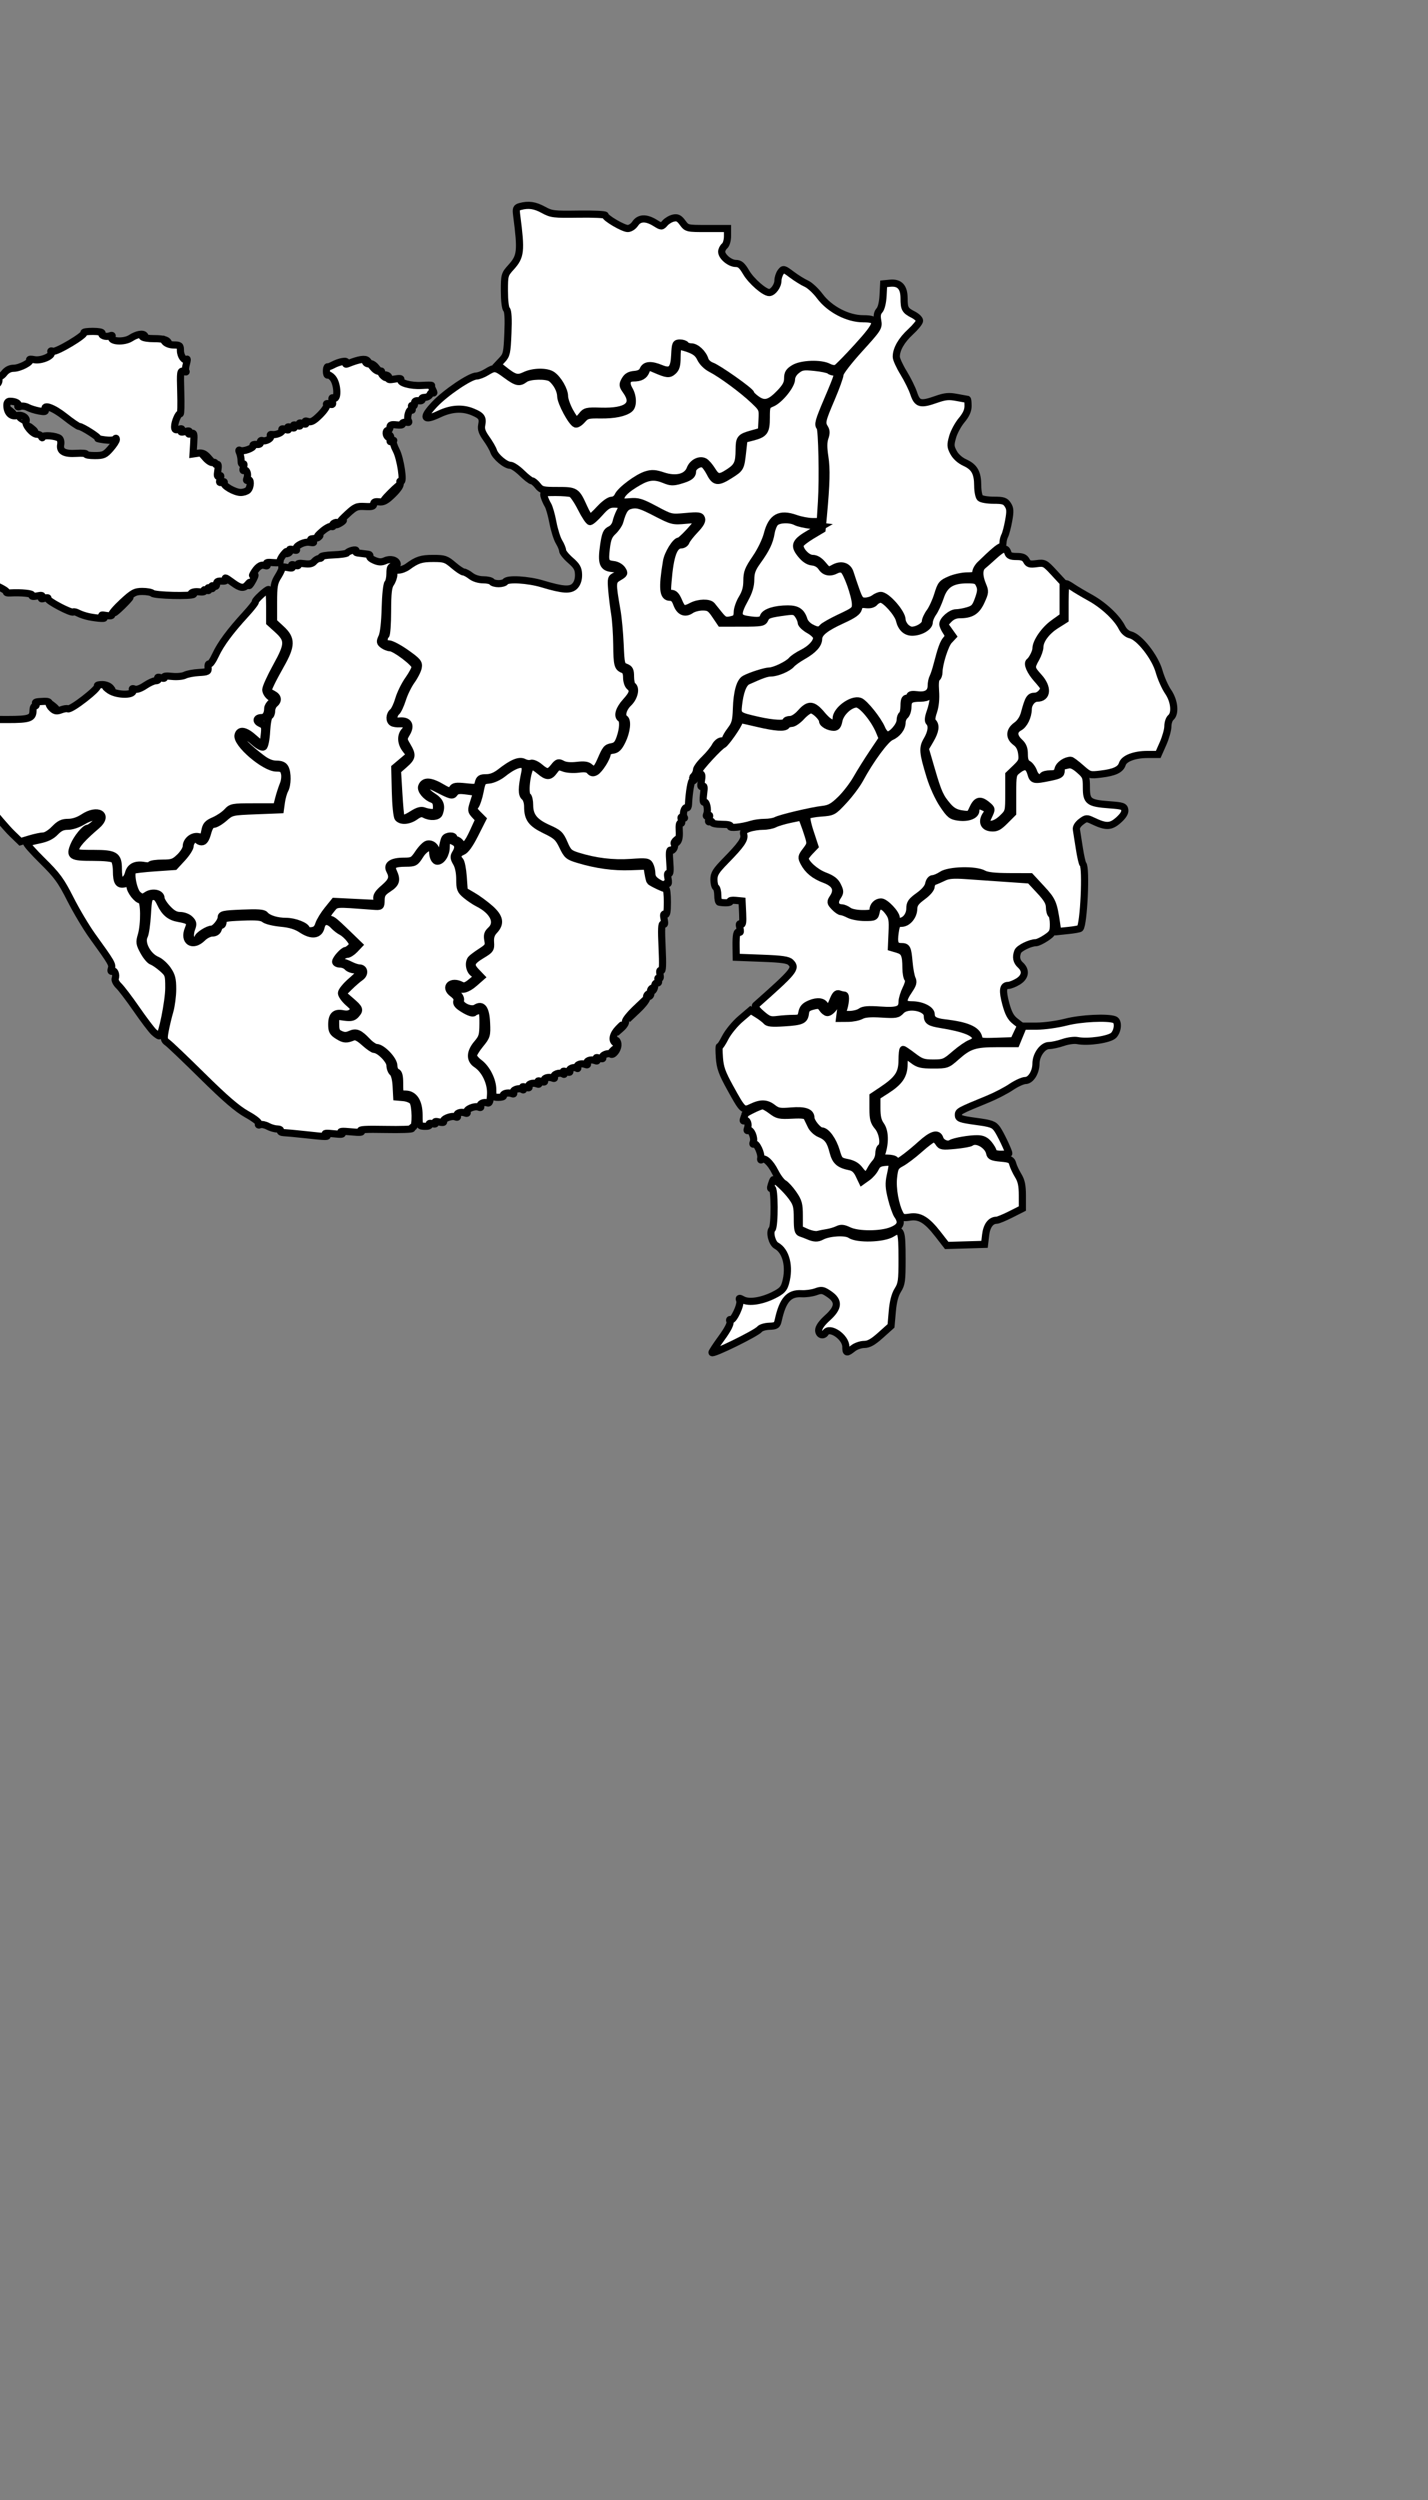  <!--<svg xmlns="http://www.w3.org/2000/svg"  id="districtsvg">-->
 <svg xmlns="http://www.w3.org/2000/svg" viewBox="100 590 200 350" id="districtsvg">
<rect x="100" y="590" width="200" height="350" fill="#808080" stroke="none"/>
<g id="Gujarat" title="Gujarat">

  <path   title="Valsad" d="M 199.717,779.356 C 199.717,779.249 200.322,778.332 201.061,777.318 C 201.914,776.149 202.344,775.315 202.238,775.038 C 202.14,774.783 202.183,774.671 202.34,774.768 C 202.709,774.996 203.823,772.639 203.609,772.083 C 203.461,771.696 203.52,771.682 204.064,771.973 C 204.913,772.427 206.731,772.146 208.397,771.302 C 209.504,770.741 209.794,770.438 210.027,769.598 C 210.651,767.352 210.097,765.122 208.734,764.393 C 208.135,764.072 207.727,762.497 208.137,762.087 C 208.529,761.695 208.504,756.126 208.111,756.368 C 207.904,756.496 207.872,756.352 208.009,755.909 C 208.118,755.554 208.248,755.218 208.298,755.162 C 208.467,754.972 210.124,756.518 210.9,757.589 C 211.574,758.52 211.672,758.898 211.672,760.568 C 211.672,762.151 211.754,762.507 212.148,762.633 C 212.409,762.716 212.868,762.891 213.167,763.021 C 214.027,763.395 214.485,763.414 215.068,763.101 C 216.104,762.543 218.424,762.405 219.076,762.861 C 220.042,763.537 223.72,763.434 224.913,762.696 C 226.217,761.89 226.335,762.186 226.339,766.268 C 226.342,769.298 226.278,769.766 225.746,770.615 C 225.34,771.261 225.092,772.216 224.971,773.596 L 224.793,775.626 L 223.343,776.924 C 222.257,777.897 221.677,778.222 221.031,778.222 C 220.556,778.222 219.857,778.467 219.477,778.766 C 218.572,779.478 218.465,779.454 218.465,778.545 C 218.465,777.193 216.199,775.643 215.612,776.592 C 215.292,777.11 214.661,776.872 214.661,776.234 C 214.661,775.83 215.102,775.207 215.884,774.505 C 217.471,773.078 217.542,772.137 216.135,771.178 C 215.264,770.585 215.075,770.552 214.25,770.851 C 213.746,771.033 212.85,771.154 212.259,771.119 C 210.486,771.014 209.624,771.994 208.999,774.826 C 208.838,775.554 208.705,775.645 207.753,775.677 C 207.166,775.696 206.555,775.879 206.394,776.084 C 205.948,776.653 199.717,779.706 199.717,779.356 L 199.717,779.356 z" fill="#ffffff" stroke="#000000"/>

  <path   title="Navsari" d="M 212.964,762.512 L 211.947,762.056 L 211.945,760.203 C 211.944,758.585 211.839,758.198 211.119,757.151 C 210.665,756.491 210.053,755.823 209.76,755.665 C 209.466,755.508 208.921,754.777 208.548,754.041 C 207.879,752.721 207.041,751.973 206.656,752.352 C 206.547,752.459 206.498,752.363 206.548,752.139 C 206.683,751.523 205.945,749.946 205.617,750.149 C 205.439,750.26 205.397,750.155 205.505,749.871 C 205.726,749.296 205.166,748.022 204.794,748.252 C 204.625,748.357 204.584,748.246 204.689,747.972 C 204.916,747.381 204.631,746.658 204.262,746.887 C 204.077,747.001 204.038,746.893 204.154,746.591 C 204.254,746.331 204.336,746.068 204.336,746.009 C 204.336,745.835 206.456,744.803 206.813,744.803 C 206.992,744.803 207.555,745.121 208.065,745.51 C 208.899,746.146 209.183,746.207 210.911,746.121 C 212.413,746.046 212.874,746.114 213.034,746.433 C 213.147,746.657 213.401,747.186 213.599,747.608 C 213.797,748.03 214.331,748.531 214.785,748.721 C 215.892,749.183 216.28,749.702 216.674,751.247 C 217.018,752.595 217.523,753.037 219.084,753.357 C 219.598,753.462 219.981,753.809 220.283,754.443 L 220.727,755.374 L 221.489,754.831 C 221.908,754.533 222.408,753.958 222.601,753.553 C 222.875,752.979 223.174,752.8 223.969,752.734 C 225.101,752.64 225.104,752.648 224.691,754.571 C 224.453,755.684 224.484,756.289 224.855,757.772 C 225.108,758.777 225.485,759.844 225.693,760.141 C 226.389,761.135 226.165,761.746 224.914,762.26 C 223.384,762.889 220.185,762.899 218.886,762.28 C 218.137,761.922 217.797,761.889 217.314,762.125 C 216.976,762.291 216.332,762.485 215.884,762.556 C 215.435,762.627 214.824,762.748 214.525,762.826 C 214.226,762.904 213.524,762.763 212.964,762.512 L 212.964,762.512 z" fill="#ffffff" stroke="#000000"/>

  <path   title="Surat" d="M 220.425,753.791 C 220.013,753.232 219.482,752.919 218.683,752.761 C 217.59,752.544 217.515,752.466 217.117,751.128 C 216.671,749.631 215.731,748.335 215.09,748.335 C 214.62,748.335 213.574,747.066 213.574,746.495 C 213.574,745.682 212.706,745.383 210.812,745.541 C 209.236,745.673 208.904,745.618 208.262,745.112 C 207.371,744.411 206.576,744.379 205.291,744.992 C 204.089,745.565 204.048,745.527 202.226,742.221 C 201.121,740.214 200.857,739.47 200.757,738.083 C 200.689,737.153 200.688,736.445 200.753,736.511 C 200.819,736.576 201.193,736.007 201.585,735.245 C 201.981,734.478 202.931,733.321 203.717,732.649 L 205.137,731.436 L 206.064,732.01 C 206.575,732.325 207.133,732.753 207.306,732.961 C 207.546,733.251 208.139,733.305 209.849,733.193 C 212.322,733.032 212.688,732.863 212.811,731.825 C 212.877,731.268 213.101,731.06 213.842,730.87 C 214.655,730.66 214.841,730.706 215.165,731.194 C 215.373,731.506 215.692,731.761 215.875,731.761 C 216.316,731.761 217.026,730.939 217.146,730.289 C 217.199,730.003 217.405,729.714 217.605,729.648 C 217.894,729.552 217.929,729.839 217.778,731.052 L 217.587,732.576 L 218.773,732.567 C 219.425,732.562 220.255,732.393 220.618,732.192 C 221.083,731.935 221.922,731.867 223.471,731.963 C 225.457,732.085 225.714,732.043 226.182,731.522 C 227.087,730.516 229.876,731.033 229.876,732.207 C 229.876,732.96 230.218,733.18 231.777,733.432 C 235.078,733.964 236.669,734.607 236.669,735.409 C 236.669,735.615 236.333,735.905 235.922,736.054 C 235.511,736.202 234.523,736.886 233.726,737.575 C 232.365,738.75 232.182,738.826 230.708,738.826 C 229.333,738.826 228.985,738.708 227.894,737.875 C 227.209,737.352 226.58,736.924 226.496,736.924 C 226.413,736.924 226.341,737.627 226.337,738.486 C 226.328,740.291 225.757,741.139 223.559,742.608 L 222.269,743.471 L 222.269,745.203 C 222.269,746.654 222.379,747.066 222.948,747.742 C 223.648,748.575 223.893,750.313 223.355,750.645 C 223.206,750.737 223.084,751.132 223.084,751.522 C 223.084,751.913 222.881,752.457 222.632,752.731 C 222.384,753.005 222.048,753.494 221.885,753.818 C 221.446,754.691 221.086,754.684 220.425,753.791 L 220.425,753.791 z" fill="#ffffff" stroke="#000000"/>

  <path   title="Bharuch" d="M 206.646,731.932 C 205.956,731.333 205.658,730.9 205.831,730.748 C 211.258,725.938 211.565,725.562 210.741,724.735 C 210.39,724.383 209.542,724.261 206.705,724.154 L 203.114,724.018 L 203.092,722.523 C 203.068,720.826 203.194,720.283 203.56,720.51 C 203.711,720.603 203.738,720.363 203.628,719.924 C 203.492,719.383 203.53,719.236 203.767,719.383 C 204.009,719.532 204.071,719.144 204.01,717.861 L 203.929,716.138 L 203.018,716.051 C 202.517,716.003 202.172,716.07 202.252,716.199 C 202.373,716.395 201.571,716.453 200.736,716.309 C 200.624,716.29 200.532,715.854 200.532,715.339 C 200.532,714.825 200.41,714.329 200.261,714.236 C 200.111,714.144 199.989,713.643 199.989,713.124 C 199.989,712.334 200.26,711.902 201.641,710.491 C 203.824,708.26 204.339,707.515 204.164,706.844 C 204.05,706.407 204.204,706.226 204.897,705.984 C 205.381,705.816 206.255,705.678 206.84,705.678 C 207.425,705.678 208.171,705.534 208.498,705.359 C 208.824,705.184 209.802,704.892 210.671,704.71 L 212.252,704.379 L 212.539,705.096 C 212.697,705.491 212.992,706.345 213.195,706.994 C 213.546,708.119 213.531,708.215 212.872,709.08 C 212.227,709.926 212.208,710.036 212.58,710.753 C 213.154,711.856 214.072,712.602 215.522,713.142 C 217.008,713.695 217.407,714.553 216.688,715.65 C 216.268,716.29 216.277,716.36 216.859,716.979 C 217.196,717.339 217.621,717.633 217.802,717.633 C 217.983,717.633 218.481,717.815 218.909,718.039 C 219.337,718.262 220.332,718.445 221.121,718.446 C 222.496,718.448 222.56,718.415 222.717,717.633 C 222.93,716.566 223.616,716.574 224.414,717.653 C 224.956,718.385 225.021,718.748 224.941,720.574 L 224.85,722.659 L 225.714,722.914 C 226.674,723.197 226.878,723.652 226.884,725.526 C 226.886,726.206 227.01,726.885 227.16,727.035 C 227.343,727.217 227.253,727.68 226.889,728.435 C 226.589,729.054 226.344,729.858 226.344,730.221 C 226.344,731.353 225.747,731.586 223.28,731.413 C 221.577,731.294 220.92,731.349 220.518,731.645 C 220.228,731.858 219.512,732.033 218.927,732.033 C 218.023,732.033 217.891,731.961 218.051,731.558 C 218.421,730.621 218.538,729.316 218.251,729.316 C 218.094,729.316 217.768,729.24 217.527,729.148 C 217.199,729.022 216.977,729.262 216.648,730.099 C 216.191,731.262 215.839,731.5 215.578,730.821 C 215.337,730.192 214.511,730.073 213.454,730.515 C 212.721,730.821 212.437,731.128 212.313,731.749 C 212.164,732.494 212.046,732.576 211.133,732.576 C 210.574,732.576 209.581,732.644 208.925,732.725 C 207.851,732.86 207.625,732.781 206.646,731.932 L 206.646,731.932 z" fill="#ffffff" stroke="#000000"/>

  <path   title="Anand" d="M 202.294,705.684 C 202.403,705.509 201.96,705.406 201.092,705.406 C 200.305,705.406 199.717,705.283 199.717,705.118 C 199.717,704.96 199.582,704.914 199.416,705.017 C 199.212,705.143 199.177,705.008 199.31,704.591 C 199.455,704.133 199.417,704.033 199.157,704.194 C 198.907,704.348 198.861,704.276 198.992,703.935 C 199.22,703.34 198.926,702.099 198.605,702.297 C 198.47,702.38 198.442,701.884 198.541,701.166 C 198.674,700.195 198.636,699.937 198.384,700.092 C 198.135,700.246 198.098,700.054 198.236,699.32 C 198.357,698.674 198.317,698.342 198.117,698.342 C 197.951,698.342 197.815,698.2 197.815,698.027 C 197.815,697.685 200.74,694.488 201.256,694.266 C 201.641,694.101 203.521,691.401 203.521,691.012 C 203.521,690.657 203.379,690.643 206.102,691.278 C 208.678,691.878 209.923,691.961 210.178,691.549 C 210.27,691.4 210.58,691.278 210.866,691.278 C 211.153,691.278 211.777,690.85 212.253,690.327 C 212.729,689.804 213.322,689.376 213.57,689.376 C 214.075,689.376 215.204,690.461 215.204,690.946 C 215.204,691.336 216.081,691.821 216.786,691.821 C 217.176,691.821 217.364,691.573 217.493,690.886 C 217.698,689.793 219.011,688.561 219.971,688.561 C 220.697,688.561 222.454,690.672 223.167,692.402 L 223.574,693.39 L 222.23,695.391 C 221.491,696.491 220.469,698.125 219.96,699.021 C 219.451,699.918 218.447,701.221 217.73,701.917 C 216.671,702.946 216.198,703.209 215.204,703.321 C 213.649,703.498 209.313,704.526 208.667,704.871 C 208.397,705.016 207.697,705.134 207.112,705.134 C 206.526,705.134 205.693,705.247 205.26,705.384 C 203.919,705.808 202.104,705.992 202.294,705.684 L 202.294,705.684 z" fill="#ffffff" stroke="#000000"/>

  <path   title="Ahmadabad" d="M 192.177,713.559 C 191.548,713.176 191.294,712.82 191.294,712.321 C 191.294,711.935 191.169,711.385 191.015,711.098 C 190.761,710.622 190.522,710.591 188.336,710.746 C 185.87,710.921 183.348,710.615 180.9,709.844 C 179.736,709.477 179.548,709.3 179.018,708.068 C 178.487,706.832 178.268,706.627 176.766,705.953 C 174.855,705.096 174.177,704.248 174.177,702.715 C 174.177,702.121 174.055,701.559 173.905,701.466 C 173.353,701.125 173.908,697.255 174.51,697.255 C 174.657,697.255 175.141,697.561 175.585,697.934 C 176.604,698.791 176.993,698.788 177.627,697.918 C 178.085,697.289 178.21,697.253 178.94,697.534 C 179.396,697.709 180.292,697.773 181.001,697.681 C 181.934,697.56 182.34,697.622 182.592,697.924 C 182.833,698.215 183.066,698.257 183.413,698.072 C 183.958,697.779 185.045,696.062 185.045,695.492 C 185.045,695.286 185.381,695.079 185.792,695.032 C 186.372,694.965 186.675,694.671 187.14,693.723 C 187.773,692.433 187.947,690.881 187.491,690.598 C 186.961,690.271 187.23,689.195 188.034,688.425 C 188.852,687.641 189.143,686.329 188.577,685.979 C 188.428,685.887 188.306,685.327 188.306,684.734 C 188.306,683.842 188.192,683.613 187.644,683.405 C 187.011,683.164 186.976,683.025 186.853,680.219 C 186.782,678.605 186.586,676.49 186.416,675.519 C 185.718,671.514 185.726,671.362 186.672,670.807 C 187.462,670.342 187.496,670.264 187.137,669.72 C 186.924,669.398 186.397,669.094 185.965,669.045 C 184.808,668.914 184.695,668.673 184.912,666.805 C 185.07,665.444 185.259,664.965 185.861,664.403 C 186.275,664.016 186.699,663.394 186.804,663.021 C 187.284,661.317 187.605,660.886 188.521,660.714 C 189.27,660.574 189.867,660.765 191.822,661.775 C 194.15,662.977 194.252,663.003 196.049,662.835 C 197.657,662.685 197.86,662.716 197.649,663.081 C 197.233,663.8 195.384,665.738 195.113,665.738 C 194.623,665.738 193.529,667.506 193.348,668.59 C 192.719,672.371 192.837,673.617 193.826,673.617 C 194.286,673.617 194.533,673.859 194.784,674.554 C 195.187,675.667 195.947,675.988 196.786,675.4 C 197.12,675.167 197.847,674.975 198.401,674.975 C 199.281,674.975 199.507,675.12 200.175,676.107 L 200.94,677.238 L 203.913,677.235 C 206.671,677.233 206.904,677.191 207.141,676.661 C 207.397,676.087 207.754,675.965 210.085,675.659 C 211.196,675.513 211.405,675.569 211.784,676.11 C 212.021,676.449 212.216,676.921 212.216,677.16 C 212.216,677.398 212.705,677.867 213.302,678.203 C 213.908,678.543 214.387,679.017 214.383,679.272 C 214.374,679.971 213.558,680.837 212.333,681.448 C 211.725,681.752 211.063,682.2 210.86,682.444 C 210.384,683.017 208.471,683.941 207.749,683.946 C 207.168,683.95 205.151,684.593 204.315,685.04 C 203.634,685.404 203.218,686.884 203.141,689.219 C 203.084,690.928 202.963,691.382 202.346,692.19 C 201.946,692.714 201.619,693.274 201.619,693.433 C 201.619,693.593 201.378,693.723 201.083,693.723 C 200.774,693.723 200.38,694.04 200.154,694.47 C 199.938,694.881 199.263,695.701 198.653,696.291 C 198.043,696.882 197.544,697.561 197.544,697.799 C 197.544,698.038 197.391,698.398 197.204,698.599 C 196.939,698.885 196.938,698.923 197.201,698.775 C 197.426,698.648 197.484,698.724 197.376,699.005 C 197.287,699.237 197.117,699.365 196.998,699.291 C 196.806,699.173 196.507,700.917 196.427,702.619 C 196.412,702.955 196.299,703.167 196.176,703.091 C 195.872,702.903 195.559,703.965 195.802,704.359 C 195.932,704.569 195.878,704.601 195.641,704.455 C 195.375,704.291 195.323,704.384 195.438,704.821 C 195.53,705.172 195.483,705.34 195.322,705.241 C 195.156,705.138 195.083,705.553 195.131,706.327 C 195.181,707.142 195.075,707.698 194.826,707.919 C 194.523,708.19 194.526,708.148 194.84,707.716 C 195.204,707.214 195.197,707.201 194.762,707.543 C 194.502,707.746 194.349,708.01 194.423,708.129 C 194.642,708.484 194.25,709.221 193.943,709.032 C 193.751,708.913 193.706,709.442 193.804,710.66 C 193.901,711.873 193.856,712.406 193.666,712.289 C 193.48,712.174 193.443,712.413 193.557,712.985 C 193.656,713.478 193.626,713.79 193.487,713.705 C 193.353,713.622 193.202,713.676 193.152,713.825 C 193.101,713.976 192.667,713.857 192.177,713.559 L 192.177,713.559 z" fill="#ffffff" stroke="#000000"/>

  <path   title="Bhavnagar" d="M 169.015,742.573 C 169.015,741.249 168.168,739.563 167.111,738.781 C 166.664,738.45 166.298,738.002 166.298,737.784 C 166.298,737.566 166.731,736.858 167.261,736.211 C 168.179,735.091 168.221,734.949 168.144,733.223 C 168.055,731.217 167.563,730.528 166.637,731.114 C 165.954,731.546 164.313,730.751 164.49,730.073 C 164.567,729.776 164.362,729.387 163.963,729.073 C 163.603,728.79 163.309,728.423 163.309,728.258 C 163.309,727.883 164.033,727.861 164.26,728.229 C 164.575,728.739 165.463,728.502 166.437,727.646 L 167.411,726.792 L 166.683,726.032 C 165.77,725.079 165.93,724.632 167.526,723.676 C 168.679,722.985 168.764,722.858 168.699,721.922 C 168.648,721.189 168.793,720.739 169.23,720.275 C 170.171,719.273 170.004,718.4 168.642,717.192 C 167.989,716.612 166.906,715.818 166.236,715.426 L 165.017,714.714 L 164.877,712.757 C 164.8,711.682 164.599,710.663 164.431,710.495 C 163.938,710.002 164.075,709.487 164.771,709.222 C 165.203,709.058 165.781,708.26 166.51,706.818 L 167.601,704.66 L 166.903,703.962 C 166.311,703.369 166.259,703.199 166.563,702.833 C 166.759,702.597 167.059,701.703 167.23,700.848 C 167.53,699.341 167.569,699.29 168.481,699.208 C 169.011,699.16 169.859,698.775 170.421,698.328 C 172.543,696.64 173.841,696.562 173.511,698.141 C 173.051,700.344 173.042,701.224 173.475,701.583 C 173.725,701.791 173.905,702.359 173.905,702.94 C 173.905,704.602 174.415,705.285 176.355,706.223 C 177.928,706.984 178.209,707.243 178.804,708.477 C 179.425,709.767 179.587,709.905 180.97,710.323 C 183.513,711.092 185.926,711.424 188.309,711.334 L 190.596,711.248 L 190.767,712.27 C 190.861,712.832 190.988,713.336 191.048,713.39 C 191.358,713.666 193.088,714.477 193.264,714.428 C 193.376,714.397 193.468,715.235 193.468,716.29 C 193.468,717.672 193.38,718.154 193.154,718.014 C 192.929,717.875 192.889,718.067 193.014,718.691 C 193.138,719.31 193.098,719.506 192.877,719.37 C 192.647,719.227 192.608,720.07 192.729,722.622 C 192.845,725.066 192.806,726.014 192.597,725.885 C 192.403,725.765 192.349,725.945 192.438,726.415 C 192.524,726.86 192.47,727.062 192.296,726.954 C 192.127,726.849 192.085,726.958 192.189,727.23 C 192.296,727.507 192.235,727.654 192.032,727.615 C 191.85,727.579 191.7,727.755 191.699,728.006 C 191.697,728.257 191.585,728.563 191.451,728.685 C 191.309,728.815 191.3,728.749 191.429,728.527 C 191.582,728.262 191.548,728.208 191.318,728.351 C 191.135,728.463 191.05,728.723 191.128,728.927 C 191.207,729.131 191.135,729.383 190.969,729.485 C 190.773,729.606 190.745,729.546 190.887,729.316 C 191.037,729.074 191.001,729.026 190.774,729.166 C 190.592,729.279 190.502,729.526 190.574,729.715 C 190.647,729.905 190.075,730.656 189.302,731.386 L 187.898,732.712 L 189.257,731.218 L 190.615,729.724 L 189.048,731.213 C 188.186,732.033 187.536,732.845 187.602,733.018 C 187.669,733.192 187.396,733.622 186.995,733.974 L 186.268,734.614 L 186.811,733.922 C 187.269,733.339 187.237,733.35 186.608,733.994 C 185.827,734.792 185.638,735.667 186.174,735.999 C 186.382,736.127 186.413,736.072 186.268,735.837 C 186.135,735.623 186.155,735.547 186.317,735.648 C 186.465,735.739 186.569,736.053 186.547,736.346 C 186.498,737.012 185.88,737.783 185.555,737.582 C 185.174,737.346 184.202,737.746 184.396,738.059 C 184.508,738.241 184.353,738.272 183.958,738.146 C 183.5,738.001 183.401,738.039 183.561,738.299 C 183.714,738.546 183.645,738.596 183.324,738.473 C 182.732,738.246 182.01,738.53 182.239,738.9 C 182.351,739.082 182.249,739.125 181.965,739.016 C 181.377,738.79 180.651,739.073 180.877,739.439 C 180.975,739.597 180.925,739.645 180.765,739.546 C 180.363,739.298 179.577,739.637 179.783,739.97 C 179.888,740.141 179.723,740.17 179.34,740.048 C 178.885,739.904 178.782,739.942 178.94,740.197 C 179.078,740.421 179.042,740.472 178.836,740.344 C 178.387,740.067 177.392,740.433 177.614,740.793 C 177.732,740.985 177.637,741.029 177.346,740.918 C 176.768,740.696 176.03,740.972 176.251,741.328 C 176.356,741.499 176.191,741.529 175.807,741.407 C 175.349,741.261 175.25,741.3 175.41,741.56 C 175.563,741.806 175.494,741.857 175.173,741.733 C 174.594,741.511 173.857,741.787 174.077,742.144 C 174.183,742.315 174.018,742.344 173.634,742.222 C 173.179,742.078 173.077,742.116 173.234,742.371 C 173.372,742.594 173.336,742.646 173.13,742.518 C 172.682,742.241 171.686,742.607 171.908,742.967 C 172.027,743.158 171.931,743.203 171.641,743.092 C 171.123,742.893 170.315,743.131 170.499,743.428 C 170.566,743.537 170.26,743.626 169.818,743.626 C 169.066,743.626 169.015,743.558 169.015,742.573 L 169.015,742.573 z M 186.404,736.721 C 186.404,736.647 186.22,736.738 185.996,736.924 C 185.772,737.11 185.589,737.323 185.589,737.398 C 185.589,737.472 185.772,737.381 185.996,737.195 C 186.22,737.009 186.404,736.796 186.404,736.721 L 186.404,736.721 z" fill="#ffffff" stroke="#000000"/>

  <path   title="Amreli" d="M 158.691,746.13 C 158.69,744.249 157.99,743.173 156.768,743.173 C 155.987,743.173 155.973,743.146 155.973,741.708 C 155.973,740.656 155.858,740.198 155.566,740.086 C 155.341,740 155.158,739.598 155.158,739.193 C 155.158,738.371 153.515,736.652 152.729,736.652 C 152.477,736.652 151.912,736.275 151.473,735.813 C 150.332,734.615 149.875,734.421 149.06,734.792 C 148.538,735.03 148.197,735.032 147.686,734.799 C 147.12,734.542 147.007,734.302 147.007,733.36 L 147.007,732.231 L 148.196,732.394 C 149.136,732.523 149.478,732.455 149.827,732.07 C 150.458,731.372 150.399,731.21 149.117,730.107 L 147.968,729.116 L 148.914,728.183 C 149.434,727.669 150.138,727.059 150.477,726.826 C 151.164,726.356 151.055,725.513 150.306,725.51 C 150.061,725.51 149.51,725.326 149.082,725.103 C 148.654,724.88 148.134,724.697 147.927,724.697 C 147.72,724.697 147.55,724.599 147.55,724.48 C 147.55,724.119 148.175,723.611 148.624,723.606 C 148.855,723.603 149.325,723.305 149.668,722.944 L 150.291,722.286 L 148.989,721.025 C 146.916,719.019 146.56,718.72 146.247,718.72 C 145.626,718.72 145.672,718.189 146.366,717.365 C 147.158,716.423 146.695,716.462 152.289,716.875 C 153.342,716.952 153.359,716.939 153.375,716.007 C 153.389,715.22 153.564,714.949 154.411,714.399 C 155.488,713.7 155.633,713.213 155.106,712.056 C 154.686,711.135 155.097,710.85 156.853,710.844 C 158.057,710.84 158.184,710.77 158.826,709.753 C 159.568,708.578 160.592,708.25 160.592,709.188 C 160.592,709.97 160.881,710.569 161.258,710.569 C 161.882,710.569 162.494,709.582 162.494,708.577 C 162.494,707.536 162.719,707.39 163.599,707.861 C 164.204,708.185 164.267,708.717 163.791,709.48 C 163.517,709.917 163.542,710.158 163.926,710.809 C 164.218,711.303 164.396,712.17 164.396,713.1 C 164.396,714.441 164.483,714.669 165.244,715.309 C 165.71,715.701 166.474,716.215 166.942,716.451 C 169.123,717.551 169.89,719.176 168.724,720.231 C 168.288,720.626 168.199,720.939 168.327,721.621 C 168.479,722.43 168.397,722.564 167.327,723.257 C 166.686,723.673 166.072,724.136 165.962,724.287 C 165.55,724.854 165.76,725.928 166.355,726.3 L 166.957,726.676 L 166.042,727.439 C 165.342,728.023 165.013,728.142 164.643,727.945 C 163.212,727.179 162.144,728.191 163.41,729.113 C 163.907,729.475 164.092,729.804 163.986,730.138 C 163.869,730.507 164.121,730.804 164.991,731.323 C 165.739,731.769 166.246,731.922 166.415,731.752 C 166.56,731.608 166.898,731.49 167.167,731.49 C 167.591,731.49 167.655,731.735 167.645,733.324 C 167.635,734.955 167.545,735.262 166.83,736.098 C 165.813,737.289 165.77,738.374 166.716,738.994 C 167.919,739.782 168.78,741.584 168.708,743.163 C 168.662,744.184 168.55,744.515 168.287,744.414 C 167.77,744.216 167.084,744.537 167.295,744.878 C 167.407,745.06 167.305,745.102 167.018,744.992 C 166.444,744.772 165.17,745.332 165.4,745.704 C 165.504,745.873 165.394,745.914 165.12,745.809 C 164.528,745.582 163.806,745.866 164.034,746.236 C 164.147,746.418 164.044,746.461 163.758,746.351 C 163.213,746.142 161.904,746.682 162.118,747.027 C 162.202,747.164 161.942,747.188 161.525,747.084 C 161.034,746.961 160.843,746.994 160.959,747.183 C 161.072,747.365 160.922,747.413 160.55,747.316 C 160.191,747.222 160.03,747.269 160.134,747.438 C 160.235,747.602 159.978,747.701 159.498,747.684 C 158.703,747.656 158.691,747.634 158.691,746.13 L 158.691,746.13 z" fill="#ffffff" stroke="#000000"/>

  <path   title="Junagadh" d="M 142.524,748.829 C 141.328,748.698 140.076,748.581 139.741,748.57 C 139.405,748.558 139.199,748.44 139.281,748.306 C 139.364,748.173 139.149,748.059 138.804,748.054 C 138.459,748.049 137.877,747.878 137.511,747.676 C 137.145,747.473 136.666,747.376 136.448,747.46 C 136.206,747.552 136.121,747.497 136.231,747.319 C 136.339,747.145 135.663,746.607 134.578,746.003 C 133.243,745.259 131.553,743.806 128.385,740.678 C 125.988,738.312 123.772,736.197 123.46,735.979 C 122.953,735.624 122.918,735.443 123.133,734.283 C 123.266,733.568 123.556,732.354 123.779,731.584 C 124.002,730.813 124.184,729.414 124.184,728.474 C 124.184,727.08 124.055,726.578 123.485,725.755 C 123.1,725.201 122.434,724.601 122.004,724.423 C 120.671,723.871 119.689,722.014 120.209,721.029 C 120.367,720.73 120.562,719.385 120.642,718.04 C 120.776,715.79 120.835,715.588 121.378,715.511 C 121.833,715.446 122.082,715.665 122.457,716.462 C 123.076,717.773 123.794,718.37 125.005,718.58 C 126.558,718.85 126.772,719.077 126.376,720.033 C 125.639,721.814 126.995,722.676 128.371,721.301 C 128.744,720.927 129.353,720.622 129.723,720.622 C 130.158,720.622 130.458,720.429 130.569,720.078 C 130.664,719.779 130.855,719.535 130.995,719.535 C 131.134,719.535 131.248,719.302 131.248,719.018 C 131.248,718.552 131.512,718.489 133.897,718.391 C 135.937,718.308 136.655,718.373 137.019,718.677 C 137.279,718.893 138.319,719.149 139.329,719.245 C 140.654,719.371 141.468,719.62 142.252,720.138 C 143.653,721.065 144.724,720.923 144.975,719.778 C 145.185,718.822 145.93,718.733 146.71,719.57 C 147.007,719.889 147.519,720.286 147.849,720.453 C 148.179,720.621 148.692,721.085 148.989,721.485 C 149.48,722.147 149.491,722.252 149.103,722.64 C 148.868,722.875 148.566,723.067 148.432,723.067 C 148.085,723.067 147.007,724.262 147.007,724.647 C 147.007,724.824 147.298,724.969 147.653,724.969 C 148.008,724.969 148.451,725.152 148.637,725.376 C 148.823,725.6 149.327,725.784 149.757,725.784 C 150.187,725.784 150.539,725.876 150.539,725.988 C 150.539,726.1 149.928,726.718 149.18,727.361 C 148.433,728.005 147.822,728.756 147.822,729.031 C 147.822,729.306 148.257,729.913 148.788,730.379 C 149.673,731.156 149.717,731.264 149.319,731.662 C 149.016,731.964 148.629,732.045 148.043,731.928 C 146.923,731.704 146.464,732.14 146.464,733.429 C 146.464,734.329 146.595,734.568 147.347,735.033 C 148.195,735.557 148.507,735.577 149.497,735.168 C 149.804,735.041 150.294,735.293 151.024,735.953 C 151.616,736.487 152.244,736.924 152.42,736.924 C 153.13,736.924 154.615,738.417 154.615,739.132 C 154.615,739.525 154.792,739.993 155.009,740.173 C 155.247,740.371 155.436,741.112 155.485,742.041 L 155.566,743.58 L 156.517,743.664 C 157.04,743.709 157.62,743.947 157.807,744.191 C 158.223,744.735 158.267,747.792 157.859,747.792 C 157.701,747.792 157.628,747.883 157.698,747.996 C 157.767,748.108 156.093,748.165 153.978,748.123 C 151.21,748.068 150.246,748.127 150.539,748.335 C 150.835,748.544 150.462,748.578 149.181,748.459 C 147.863,748.336 147.518,748.37 147.822,748.593 C 148.128,748.817 147.856,748.851 146.735,748.728 C 145.642,748.608 145.35,748.642 145.648,748.853 C 146.13,749.195 145.826,749.192 142.524,748.829 L 142.524,748.829 z" fill="#ffffff" stroke="#000000"/>

  <path   title="Porbandar" d="M 121.535,734.483 C 121.217,734.187 120.131,732.751 119.12,731.291 C 118.11,729.831 116.991,728.357 116.633,728.015 C 116.272,727.67 116.05,727.217 116.135,726.996 C 116.34,726.462 116.043,725.745 115.704,725.955 C 115.538,726.057 115.498,725.914 115.6,725.59 C 115.779,725.028 115.64,724.79 112.942,721.052 C 112.088,719.869 110.703,717.546 109.864,715.889 C 108.543,713.28 108.019,712.562 105.943,710.513 C 104.625,709.212 103.636,708.094 103.745,708.03 C 103.853,707.965 104.627,707.771 105.464,707.599 C 106.537,707.379 107.213,707.049 107.756,706.482 C 108.327,705.886 108.778,705.678 109.495,705.676 C 110.046,705.676 110.931,705.387 111.55,705.006 C 112.616,704.349 113.859,704.1 113.859,704.544 C 113.859,704.864 112.658,705.95 112.304,705.95 C 111.893,705.95 110.768,707.329 110.344,708.354 C 109.723,709.853 109.995,710.025 112.981,710.025 C 114.697,710.025 115.769,710.142 115.978,710.351 C 116.158,710.53 116.306,711.234 116.309,711.913 C 116.314,713.524 116.594,713.951 117.498,713.725 C 118.074,713.58 118.206,713.643 118.206,714.059 C 118.206,714.712 119.212,716.003 119.721,716.003 C 120.216,716.003 120.261,719.369 119.787,720.952 C 119.497,721.918 119.531,722.146 120.122,723.227 C 120.483,723.888 121.002,724.5 121.276,724.587 C 121.55,724.674 122.194,725.114 122.707,725.564 C 123.606,726.353 123.64,726.455 123.64,728.312 C 123.64,730.157 122.662,735.022 122.29,735.022 C 122.193,735.022 121.853,734.78 121.535,734.483 L 121.535,734.483 z" fill="#ffffff" stroke="#000000"/>

  <path   title="Jamnagar" d="M 116.767,713.114 C 116.662,713.009 116.576,712.351 116.576,711.652 C 116.576,709.756 116.135,709.482 113.091,709.482 C 110.734,709.482 110.599,709.451 110.599,708.906 C 110.599,708.36 111.551,707.287 113.539,705.593 C 115.308,704.086 113.7,703.09 111.668,704.435 C 110.994,704.88 110.233,705.134 109.571,705.134 C 108.74,705.134 108.347,705.325 107.61,706.085 C 107.103,706.608 106.426,707.036 106.106,707.036 C 105.785,707.036 104.924,707.217 104.192,707.437 L 102.861,707.837 L 101.677,706.69 C 100.291,705.346 95.518,699.48 94.607,698.001 C 94.261,697.439 93.851,697.059 93.695,697.155 C 93.533,697.255 93.468,697.168 93.543,696.953 C 93.615,696.746 93.336,696.144 92.922,695.615 C 92.508,695.087 91.956,694.206 91.694,693.657 C 91.432,693.108 91.103,692.731 90.962,692.818 C 90.811,692.911 90.785,692.726 90.9,692.364 C 91.041,691.92 91.004,691.809 90.764,691.957 C 90.525,692.105 90.488,691.993 90.629,691.549 C 90.77,691.105 90.732,690.994 90.493,691.142 C 90.253,691.29 90.216,691.178 90.357,690.734 C 90.472,690.373 90.446,690.187 90.295,690.281 C 90.155,690.368 90.039,690.108 90.039,689.703 C 90.038,689.299 89.946,688.479 89.833,687.881 C 89.721,687.284 89.72,686.884 89.83,686.994 C 90.102,687.264 90.743,686.382 90.764,685.708 C 90.791,684.88 91.993,683.67 92.789,683.67 C 93.17,683.67 93.481,683.782 93.481,683.919 C 93.481,684.057 93.563,684.382 93.663,684.643 C 93.788,684.967 93.744,685.055 93.528,684.921 C 93.053,684.628 93.125,685.979 93.605,686.377 C 93.823,686.558 94.12,686.632 94.266,686.542 C 94.412,686.452 94.619,686.521 94.727,686.696 C 94.858,686.908 94.805,686.941 94.568,686.795 C 94.326,686.645 94.278,686.68 94.418,686.907 C 94.531,687.09 94.79,687.175 94.995,687.097 C 95.199,687.018 95.45,687.09 95.553,687.256 C 95.673,687.451 95.614,687.48 95.383,687.338 C 95.148,687.192 95.093,687.224 95.222,687.432 C 95.328,687.604 95.714,687.745 96.079,687.745 C 96.498,687.745 96.742,687.901 96.742,688.169 C 96.742,688.402 96.864,688.517 97.014,688.425 C 97.163,688.332 97.285,688.315 97.285,688.386 C 97.285,688.458 97.358,688.74 97.447,689.014 C 97.581,689.428 97.559,689.443 97.315,689.104 C 97.154,688.88 97.02,688.833 97.018,688.999 C 97.015,689.166 97.267,689.625 97.577,690.018 C 98.123,690.712 98.229,690.734 101.055,690.734 C 104.151,690.734 104.621,690.566 104.621,689.457 C 104.621,689.114 104.751,688.832 104.909,688.832 C 105.067,688.832 105.121,688.71 105.029,688.561 C 104.852,688.275 104.957,688.242 106.217,688.187 C 106.668,688.167 106.951,688.275 106.887,688.442 C 106.826,688.601 107.007,688.94 107.291,689.197 C 107.703,689.57 107.953,689.607 108.546,689.381 C 108.953,689.227 109.383,689.16 109.501,689.233 C 109.893,689.475 113.966,686.313 113.658,686.005 C 113.57,685.916 113.869,685.844 114.324,685.844 C 114.794,685.844 115.307,686.049 115.511,686.319 C 115.817,686.724 115.814,686.744 115.49,686.455 C 115.28,686.268 114.981,686.116 114.824,686.117 C 114.667,686.118 114.905,686.362 115.354,686.659 C 116.487,687.409 119.041,687.35 118.568,686.584 C 118.454,686.4 118.561,686.36 118.858,686.475 C 119.149,686.586 119.708,686.396 120.324,685.977 C 120.873,685.605 121.545,685.3 121.818,685.3 C 122.111,685.3 122.238,685.177 122.128,684.999 C 122.001,684.794 122.137,684.76 122.554,684.893 C 122.93,685.012 123.102,684.984 123,684.82 C 122.897,684.653 123.297,684.605 124.069,684.692 C 124.748,684.769 125.571,684.695 125.898,684.528 C 126.226,684.361 127.105,684.192 127.852,684.151 C 129.091,684.084 129.204,684.023 129.143,683.45 C 129.106,683.105 129.179,682.887 129.305,682.965 C 129.431,683.043 129.828,682.475 130.187,681.702 C 130.909,680.149 132.218,678.381 134.435,675.963 C 135.238,675.087 135.837,674.311 135.765,674.24 C 135.627,674.102 137.315,672.53 137.601,672.53 C 137.693,672.53 137.769,673.57 137.769,674.84 L 137.769,677.15 L 138.822,678.102 C 140.45,679.573 140.437,680.167 138.707,683.299 C 137.892,684.773 137.226,686.24 137.226,686.558 C 137.226,686.876 137.501,687.331 137.837,687.569 C 138.412,687.977 138.42,688.025 137.973,688.379 C 137.711,688.587 137.497,688.947 137.497,689.18 C 137.497,689.959 137.172,690.463 136.669,690.463 C 135.879,690.463 135.773,690.975 136.495,691.303 C 137.087,691.573 137.139,691.73 137.017,692.867 C 136.943,693.562 136.84,694.178 136.789,694.237 C 136.738,694.295 136.204,693.897 135.602,693.354 C 134.377,692.247 133.557,692.088 133.341,692.915 C 133.036,694.081 137.054,697.527 138.718,697.527 C 139.513,697.527 139.689,697.64 139.843,698.254 C 139.946,698.662 139.873,699.347 139.677,699.816 C 139.486,700.276 139.195,701.171 139.031,701.806 L 138.732,702.961 L 135.581,702.961 C 132.53,702.961 132.409,702.983 131.771,703.673 C 131.409,704.064 130.608,704.604 129.992,704.871 C 129.057,705.277 128.842,705.518 128.689,706.335 C 128.525,707.212 128.436,707.295 127.828,707.142 C 127.005,706.936 126.086,707.663 126.086,708.52 C 126.086,708.841 125.683,709.494 125.19,709.972 C 124.397,710.74 124.117,710.84 122.761,710.84 C 121.917,710.84 121.162,710.946 121.082,711.075 C 121.002,711.205 120.63,711.252 120.256,711.181 C 119.018,710.944 118.239,711.319 117.992,712.27 C 117.775,713.108 117.175,713.522 116.767,713.114 L 116.767,713.114 z M 97.794,689.987 C 97.456,689.556 97.466,689.546 97.897,689.884 C 98.158,690.09 98.372,690.304 98.372,690.36 C 98.372,690.584 98.149,690.44 97.794,689.987 z M 107.304,688.9 C 106.966,688.469 106.975,688.46 107.406,688.798 C 107.668,689.003 107.882,689.217 107.882,689.273 C 107.882,689.497 107.659,689.353 107.304,688.9 z" fill="#ffffff" stroke="#000000"/>

  <path   title="Rajkot" d="M 126.712,721.261 C 126.618,721.015 126.675,720.457 126.839,720.021 C 127.092,719.351 127.057,719.148 126.612,718.702 C 126.316,718.406 125.714,718.176 125.235,718.176 C 124.611,718.176 124.14,717.917 123.469,717.206 C 122.965,716.672 122.554,716.013 122.554,715.741 C 122.554,715.045 121.358,714.796 120.553,715.324 C 119.969,715.707 119.861,715.701 119.324,715.262 C 118.691,714.744 118.189,712.138 118.664,711.844 C 118.804,711.758 120.164,711.601 121.688,711.497 L 124.458,711.306 L 125.544,710.128 C 126.141,709.48 126.629,708.718 126.629,708.434 C 126.629,707.778 127.478,707.009 127.647,707.512 C 127.71,707.699 127.98,707.851 128.247,707.851 C 128.59,707.851 128.832,707.494 129.075,706.629 C 129.321,705.748 129.556,705.406 129.915,705.406 C 130.19,705.406 130.866,705.009 131.418,704.523 C 132.414,703.648 132.452,703.639 135.843,703.504 L 139.263,703.368 L 139.414,702.282 C 139.497,701.684 139.711,700.928 139.89,700.601 C 140.289,699.872 140.312,698.217 139.933,697.509 C 139.737,697.142 139.363,696.983 138.694,696.983 C 138.033,696.983 137.385,696.713 136.598,696.108 C 134.788,694.717 133.693,693.645 133.693,693.262 C 133.693,692.636 134.479,692.882 135.54,693.841 C 136.157,694.399 136.704,694.692 136.9,694.571 C 137.09,694.454 137.275,693.52 137.339,692.355 C 137.401,691.247 137.583,690.298 137.746,690.244 C 137.908,690.19 138.041,689.865 138.041,689.522 C 138.041,689.179 138.224,688.747 138.448,688.561 C 139.031,688.077 138.952,687.543 138.244,687.175 C 137.908,687 137.598,686.828 137.555,686.793 C 137.419,686.681 138.11,685.233 139.318,683.1 C 140.864,680.367 140.88,679.437 139.399,678.067 L 138.312,677.062 L 138.312,674.383 C 138.312,672.01 138.388,671.584 138.976,670.653 C 139.341,670.074 139.564,669.525 139.472,669.433 C 139.379,669.34 139.71,669.346 140.208,669.445 C 140.901,669.584 141.064,669.545 140.902,669.283 C 140.744,669.028 140.846,668.989 141.301,669.134 C 141.688,669.257 141.85,669.227 141.743,669.053 C 141.634,668.877 141.946,668.828 142.603,668.916 C 143.345,669.016 143.734,668.932 143.995,668.619 C 144.194,668.379 144.532,668.183 144.747,668.183 C 144.961,668.183 145.077,668.085 145.003,667.966 C 144.93,667.847 145.683,667.72 146.676,667.683 C 147.67,667.647 148.549,667.519 148.628,667.4 C 148.832,667.096 150.03,666.821 149.844,667.121 C 149.76,667.257 149.852,667.386 150.048,667.408 C 150.243,667.43 150.587,667.473 150.811,667.504 C 151.035,667.534 151.378,667.577 151.574,667.599 C 151.77,667.621 151.863,667.748 151.781,667.88 C 151.7,668.012 152.004,668.273 152.457,668.461 C 153.076,668.718 153.445,668.727 153.944,668.5 C 154.666,668.171 155.525,668.39 155.633,668.93 C 155.671,669.117 155.457,669.27 155.158,669.27 C 154.71,669.27 154.615,669.451 154.615,670.302 C 154.615,670.87 154.483,671.466 154.323,671.626 C 154.158,671.792 153.996,673.319 153.951,675.145 C 153.902,677.115 153.729,678.674 153.506,679.149 C 153.18,679.844 153.196,679.966 153.658,680.303 C 153.943,680.511 154.376,680.681 154.622,680.681 C 155.311,680.681 158.147,682.826 158.147,683.346 C 158.147,683.6 157.723,684.404 157.205,685.132 C 156.687,685.861 156.077,687.098 155.849,687.881 C 155.621,688.664 155.251,689.458 155.025,689.645 C 154.531,690.055 154.488,690.895 154.946,691.179 C 155.129,691.292 155.61,691.359 156.015,691.328 C 156.944,691.257 157.244,691.711 156.679,692.335 C 156.075,693.002 156.137,694.056 156.832,694.94 L 157.42,695.687 L 156.357,696.58 L 155.294,697.474 L 155.373,700.814 C 155.417,702.686 155.581,704.31 155.746,704.509 C 156.179,705.031 157.276,704.939 158.166,704.306 C 158.776,703.872 159.065,703.812 159.48,704.034 C 160.268,704.456 161.326,704.38 161.514,703.89 C 161.928,702.811 161.676,702.151 160.592,701.466 C 159.069,700.505 159.248,699.419 160.799,700.214 C 163.239,701.463 163.331,701.488 163.681,701.014 C 163.951,700.648 164.279,700.596 165.394,700.742 L 166.774,700.923 L 166.359,702.22 C 165.962,703.458 165.968,703.544 166.505,704.122 L 167.067,704.727 L 166.308,706.388 C 165.444,708.281 165.007,708.684 164.528,708.029 C 164.348,707.782 164.061,707.58 163.89,707.58 C 163.72,707.58 163.581,707.458 163.581,707.308 C 163.581,706.918 162.566,706.972 162.316,707.376 C 162.2,707.563 162.04,708.195 161.96,708.78 C 161.797,709.976 161.135,710.474 161.135,709.402 C 161.135,708.615 160.543,708.04 159.867,708.171 C 159.603,708.221 159.039,708.782 158.613,709.416 C 157.885,710.501 157.763,710.569 156.55,710.569 C 154.899,710.569 154.151,711.06 154.58,711.863 C 155.096,712.827 154.931,713.331 153.776,714.32 C 152.944,715.032 152.695,715.424 152.782,715.884 L 152.9,716.497 L 149.867,716.348 L 146.834,716.198 L 145.87,717.391 C 145.34,718.047 144.789,718.951 144.645,719.399 C 144.454,719.996 144.19,720.237 143.658,720.3 C 143.258,720.347 142.931,720.264 142.931,720.116 C 142.931,719.645 141.26,718.991 140.054,718.991 C 138.766,718.991 137.562,718.615 137.112,718.072 C 136.891,717.805 136.093,717.748 133.897,717.842 C 131.26,717.954 130.976,718.016 130.976,718.479 C 130.976,718.996 130.085,720.078 129.66,720.078 C 129.108,720.078 127.716,720.968 127.716,721.321 C 127.716,721.857 126.923,721.809 126.712,721.261 L 126.712,721.261 z" fill="#ffffff" stroke="#000000"/>

  <path   title="Surendranagar" d="M 156.16,704.387 C 156.095,704.275 155.958,702.766 155.855,701.034 L 155.667,697.885 L 156.635,697.035 C 157.758,696.049 157.807,695.73 157.039,694.427 C 156.489,693.495 156.487,693.449 156.965,692.639 C 157.613,691.543 157.215,690.84 156.003,690.939 C 155.332,690.994 155.158,690.902 155.158,690.497 C 155.158,690.216 155.325,689.847 155.529,689.677 C 155.734,689.508 156.11,688.703 156.367,687.888 C 156.623,687.074 157.193,685.91 157.634,685.301 C 158.075,684.692 158.497,683.862 158.573,683.456 C 158.695,682.8 158.511,682.578 156.893,681.428 C 155.894,680.719 154.789,680.138 154.438,680.138 C 153.987,680.138 153.799,679.983 153.799,679.61 C 153.799,679.32 153.907,679.017 154.038,678.936 C 154.168,678.855 154.279,677.327 154.282,675.54 C 154.288,673.011 154.386,672.153 154.724,671.671 C 154.963,671.33 155.158,670.772 155.158,670.432 C 155.158,669.962 155.313,669.813 155.801,669.813 C 156.154,669.813 156.736,669.599 157.093,669.338 C 158.417,668.369 158.994,668.183 160.675,668.183 C 162.249,668.183 162.491,668.264 163.507,669.134 C 164.118,669.657 164.763,670.085 164.94,670.085 C 165.116,670.085 165.572,670.329 165.952,670.628 C 166.368,670.955 167.054,671.172 167.677,671.172 C 168.246,671.172 168.787,671.294 168.879,671.443 C 168.971,671.593 169.399,671.715 169.83,671.715 C 170.261,671.715 170.689,671.593 170.781,671.443 C 171.069,670.977 173.966,671.145 175.949,671.743 C 178.87,672.624 179.93,672.685 180.544,672.007 C 180.873,671.643 181.046,671.074 181.025,670.422 C 180.999,669.593 180.79,669.229 179.895,668.447 C 179.29,667.92 178.796,667.309 178.795,667.089 C 178.795,666.869 178.569,666.32 178.295,665.869 C 178.02,665.419 177.635,664.196 177.439,663.152 C 177.243,662.108 176.931,661.01 176.745,660.711 C 176.559,660.412 176.325,659.893 176.225,659.556 C 176.049,658.966 176.104,658.945 177.805,658.945 C 178.774,658.945 179.766,659.022 180.01,659.115 C 180.255,659.209 180.877,660.126 181.395,661.153 C 181.912,662.18 182.471,663.021 182.637,663.021 C 182.803,663.021 183.423,662.47 184.015,661.798 C 184.875,660.821 185.269,660.575 185.974,660.575 C 187.126,660.575 187.285,660.773 186.822,661.632 C 186.612,662.022 186.367,662.682 186.278,663.098 C 186.187,663.528 185.84,663.98 185.474,664.147 C 184.934,664.393 184.784,664.749 184.548,666.341 C 184.178,668.831 184.42,669.479 185.758,669.592 C 186.987,669.696 187.212,670.148 186.252,670.586 C 185.573,670.895 185.549,670.981 185.682,672.603 C 185.759,673.534 185.943,675.03 186.09,675.926 C 186.237,676.823 186.37,678.779 186.385,680.274 C 186.413,683.111 186.504,683.46 187.287,683.749 C 187.612,683.869 187.762,684.217 187.762,684.851 C 187.762,685.36 187.946,685.929 188.17,686.115 C 188.788,686.629 188.669,687.1 187.626,688.253 C 186.693,689.286 186.409,690.266 186.947,690.598 C 187.329,690.834 187.278,692.034 186.833,693.315 C 186.542,694.155 186.287,694.433 185.712,694.538 C 184.944,694.678 184.849,694.795 184.11,696.496 C 183.561,697.76 183.235,697.965 182.636,697.424 C 182.279,697.1 181.831,697.036 180.795,697.158 C 179.92,697.262 179.196,697.197 178.789,696.979 C 178.22,696.675 178.09,696.715 177.581,697.354 C 176.873,698.242 176.602,698.247 175.583,697.389 C 175.129,697.007 174.593,696.778 174.361,696.867 C 174.134,696.954 173.695,696.89 173.386,696.724 C 172.74,696.379 171.726,696.801 170.063,698.107 C 169.402,698.626 168.756,698.885 168.122,698.885 C 167.322,698.885 167.143,698.998 166.992,699.602 C 166.817,700.3 166.772,700.314 165.207,700.15 C 163.887,700.012 163.558,700.062 163.353,700.427 C 163.115,700.853 162.878,700.827 161.951,700.277 C 160.302,699.299 159.391,699.246 159.059,700.112 C 158.868,700.609 159.652,701.565 160.524,701.898 C 160.972,702.07 161.135,702.352 161.135,702.954 C 161.135,703.631 161.028,703.773 160.524,703.757 C 160.188,703.746 159.668,703.642 159.369,703.525 C 158.992,703.378 158.517,703.508 157.812,703.952 C 156.75,704.622 156.355,704.726 156.16,704.387 L 156.16,704.387 z" fill="#ffffff" stroke="#000000"/>

  <path   title="Patan" d="M 181.777,661.051 C 180.725,658.722 180.649,658.673 178.094,658.673 C 176.021,658.673 175.806,658.621 175.313,657.994 C 175.019,657.62 174.648,657.315 174.489,657.315 C 174.329,657.315 173.7,656.826 173.09,656.228 C 172.481,655.63 171.751,655.141 171.47,655.141 C 170.804,655.141 169.368,653.926 169.129,653.159 C 169.026,652.83 168.575,652.046 168.127,651.418 C 167.511,650.556 167.349,650.088 167.466,649.504 C 167.665,648.506 167.451,648.191 166.229,647.68 C 164.761,647.066 163.215,647.162 161.503,647.972 C 159.296,649.016 159.068,648.507 160.881,646.59 C 162.414,644.969 165.858,642.644 166.728,642.642 C 167.014,642.641 167.649,642.397 168.138,642.098 C 169.311,641.384 169.405,641.397 170.917,642.507 C 172.353,643.562 172.741,643.644 173.514,643.059 C 174.164,642.567 176.634,642.516 177.21,642.982 C 177.966,643.594 178.524,644.65 178.535,645.488 C 178.546,646.348 180.072,649.182 180.624,649.365 C 180.799,649.424 181.218,649.154 181.556,648.765 C 182.114,648.123 182.344,648.061 184.083,648.087 C 186.029,648.115 187.509,647.81 188.196,647.24 C 188.711,646.813 188.678,645.477 188.129,644.549 C 187.572,643.606 187.807,642.915 188.683,642.915 C 189.706,642.915 190.226,642.63 190.496,641.921 C 190.739,641.281 190.755,641.279 191.765,641.716 C 193.429,642.435 193.73,642.464 194.292,641.956 C 194.693,641.593 194.827,641.119 194.827,640.065 C 194.827,639.291 194.894,638.591 194.976,638.508 C 195.058,638.426 195.7,638.564 196.403,638.814 C 197.369,639.159 197.785,639.492 198.113,640.182 C 198.369,640.72 198.965,641.309 199.568,641.618 C 201.019,642.362 203.973,644.535 205.505,645.984 C 206.803,647.212 206.81,647.226 206.728,648.794 L 206.646,650.37 L 205.287,650.751 C 203.67,651.204 203.532,651.377 203.522,652.968 C 203.51,654.82 203.291,655.313 202.141,656.074 C 200.755,656.991 200.419,656.956 199.715,655.817 C 199.391,655.292 198.922,654.756 198.674,654.626 C 197.985,654.266 196.989,654.774 196.656,655.656 C 196.211,656.836 194.692,657.223 192.874,656.619 C 191.767,656.251 191.307,656.221 190.514,656.463 C 189.288,656.836 186.902,658.618 186.543,659.427 C 186.387,659.78 186.033,660.032 185.695,660.032 C 185.355,660.032 184.647,660.539 183.987,661.254 C 183.368,661.927 182.762,662.477 182.641,662.477 C 182.52,662.477 182.131,661.835 181.777,661.051 L 181.777,661.051 z" fill="#ffffff" stroke="#000000"/>

  <path   title="Banas Kantha" d="M 179.79,647.565 C 179.393,646.835 179.068,645.901 179.068,645.491 C 179.068,644.621 178.19,643.092 177.355,642.507 C 176.583,641.966 174.698,641.99 173.512,642.555 C 172.459,643.057 172.043,642.939 170.486,641.694 L 169.694,641.061 L 170.353,640.357 C 170.949,639.721 171.024,639.364 171.136,636.646 C 171.22,634.617 171.16,633.539 170.952,633.332 C 170.772,633.152 170.645,632.076 170.645,630.734 C 170.645,628.506 170.67,628.416 171.581,627.409 C 172.938,625.906 173.017,625.19 172.371,620.197 C 172.242,619.198 172.293,619.063 172.862,618.911 C 174.028,618.598 174.913,618.727 176.113,619.384 C 177.222,619.991 177.552,620.031 181.038,619.979 C 183.092,619.948 184.774,620.025 184.774,620.149 C 184.774,620.524 187.281,621.993 187.92,621.993 C 188.255,621.993 188.71,621.696 188.96,621.314 C 189.514,620.469 190.491,620.43 191.742,621.203 C 192.659,621.769 192.663,621.77 193.133,621.232 C 193.392,620.935 193.919,620.621 194.305,620.534 C 194.865,620.408 195.126,620.538 195.603,621.185 C 196.201,621.992 196.205,621.993 199.046,621.993 L 201.891,621.993 L 201.891,623.047 C 201.891,623.652 201.717,624.245 201.483,624.439 C 201.259,624.625 201.076,624.985 201.076,625.24 C 201.076,625.925 202.229,626.884 203.052,626.884 C 203.618,626.884 203.925,627.149 204.504,628.136 C 205.21,629.342 207.059,630.96 207.731,630.96 C 208.262,630.96 208.955,630.016 208.955,629.292 C 208.955,628.921 209.128,628.382 209.339,628.093 C 209.712,627.584 209.758,627.594 210.901,628.451 C 211.549,628.936 212.467,629.506 212.94,629.716 C 213.413,629.926 214.259,630.712 214.819,631.462 C 216.193,633.302 218.737,634.628 220.896,634.628 C 223.24,634.628 223.119,635.213 220.083,638.551 C 218.714,640.056 217.406,641.394 217.176,641.522 C 216.918,641.667 216.488,641.615 216.049,641.386 C 214.958,640.816 212.252,640.91 211.197,641.553 C 210.486,641.986 210.314,642.268 210.314,642.992 C 210.314,643.673 210.048,644.168 209.22,645.03 C 207.832,646.475 207.063,646.684 205.978,645.911 C 205.523,645.588 205.151,645.221 205.151,645.096 C 205.151,644.773 200.58,641.544 199.677,641.23 C 199.263,641.085 198.844,640.702 198.746,640.379 C 198.472,639.472 197.516,638.567 196.833,638.567 C 196.494,638.567 196.142,638.445 196.049,638.296 C 195.957,638.146 195.589,638.024 195.231,638.024 C 194.625,638.024 194.575,638.136 194.5,639.694 C 194.402,641.722 193.967,642.153 192.592,641.584 C 191.199,641.008 190.382,641.061 190.081,641.747 C 189.895,642.17 189.54,642.369 188.867,642.426 C 188.172,642.485 187.809,642.698 187.52,643.214 C 187.16,643.86 187.177,643.994 187.715,644.751 C 189.093,646.685 187.835,647.677 184.144,647.569 C 182.155,647.51 181.986,647.55 181.475,648.199 C 181.176,648.58 180.836,648.892 180.721,648.892 C 180.607,648.892 180.188,648.295 179.79,647.565 L 179.79,647.565 z" fill="#ffffff" stroke="#000000"/>

  <path   title="Sabar Kantha" d="M 226.794,677.739 C 226.546,677.466 226.344,677.034 226.344,676.779 C 226.344,675.81 224.201,673.36 223.355,673.362 C 223.131,673.362 222.71,673.542 222.42,673.761 C 222.13,673.981 221.564,674.16 221.163,674.16 C 220.52,674.16 220.366,673.974 219.875,672.598 C 219.569,671.739 219.209,670.672 219.075,670.228 C 218.774,669.228 217.815,668.938 216.755,669.527 C 216.018,669.937 215.976,669.924 215.261,669.063 C 214.763,668.465 214.289,668.179 213.796,668.18 C 212.986,668.183 211.838,666.874 212.085,666.23 C 212.163,666.025 212.883,665.465 213.684,664.986 L 215.14,664.115 L 215.311,662.277 C 215.737,657.671 215.788,655.672 215.523,653.97 C 215.32,652.667 215.323,651.892 215.533,651.29 C 215.75,650.668 215.746,650.309 215.516,649.943 C 215.044,649.186 215.107,648.903 216.427,645.811 C 217.099,644.237 217.65,642.706 217.65,642.409 C 217.65,642.105 218.844,640.555 220.38,638.864 C 223.007,635.973 223.103,635.823 222.929,634.893 C 222.798,634.198 222.866,633.795 223.172,633.458 C 223.43,633.172 223.629,632.353 223.68,631.363 L 223.763,629.737 L 224.671,629.65 C 225.99,629.524 226.615,630.197 226.62,631.749 C 226.625,633.235 226.752,633.462 227.906,634.053 C 228.392,634.302 228.789,634.683 228.789,634.901 C 228.789,635.118 228.221,635.818 227.527,636.456 C 226.247,637.632 225.529,638.887 225.529,639.949 C 225.529,640.271 225.987,641.28 226.548,642.192 C 227.108,643.104 227.75,644.404 227.974,645.081 C 228.468,646.571 228.917,646.693 231.09,645.929 C 232.377,645.477 232.878,645.428 234.014,645.643 C 234.768,645.786 235.429,645.903 235.483,645.903 C 235.538,645.903 235.582,646.32 235.582,646.829 C 235.582,647.48 235.313,648.076 234.673,648.841 C 234.174,649.44 233.606,650.495 233.413,651.186 C 233.1,652.302 233.116,652.545 233.555,653.359 C 233.86,653.926 234.469,654.467 235.151,654.777 C 236.483,655.382 236.931,656.192 236.936,658.008 C 236.939,658.762 237.087,659.526 237.267,659.706 C 237.446,659.885 238.299,660.032 239.162,660.032 C 240.505,660.032 240.792,660.123 241.146,660.664 C 241.49,661.189 241.511,661.57 241.269,662.905 C 241.108,663.791 240.864,664.727 240.725,664.987 C 240.586,665.246 240.473,665.705 240.473,666.006 C 240.473,666.306 240.346,666.553 240.192,666.553 C 239.939,666.553 239.05,667.31 237.28,669.033 C 236.944,669.36 236.669,669.853 236.669,670.128 C 236.669,670.538 236.453,670.628 235.469,670.628 C 234.809,670.628 233.717,670.865 233.043,671.154 C 231.912,671.638 231.78,671.801 231.333,673.259 C 231.066,674.128 230.568,675.218 230.226,675.68 C 229.884,676.143 229.604,676.754 229.602,677.039 C 229.6,677.564 228.527,678.236 227.691,678.236 C 227.445,678.236 227.041,678.012 226.794,677.739 L 226.794,677.739 z" fill="#ffffff" stroke="#000000"/>

  <path   title="Panch Mahals" d="M 238.027,705.28 C 238.027,705.21 238.231,704.726 238.48,704.205 C 238.922,703.276 238.918,703.245 238.276,702.71 C 237.254,701.859 236.763,702.005 236.178,703.334 C 235.857,704.063 235.76,704.103 234.69,703.942 C 233.865,703.818 233.329,703.523 232.777,702.89 C 231.676,701.627 231.391,700.996 230.438,697.725 L 229.586,694.802 L 230.275,693.627 C 231.019,692.357 231.139,691.562 230.658,691.082 C 230.434,690.857 230.458,690.47 230.752,689.601 C 231.003,688.856 231.104,687.815 231.026,686.761 C 230.948,685.707 231.013,685.029 231.205,684.911 C 231.371,684.809 231.506,684.452 231.506,684.119 C 231.506,682.952 232.353,680.275 232.909,679.683 L 233.47,679.086 L 232.865,678.236 L 232.26,677.386 L 232.881,676.724 C 233.287,676.292 233.803,676.062 234.366,676.062 C 236.017,676.062 236.771,675.6 237.419,674.187 C 237.985,672.953 237.998,672.799 237.619,671.891 C 237.093,670.632 237.102,669.652 237.645,669.212 C 237.883,669.02 238.58,668.404 239.194,667.843 C 240.456,666.692 240.903,666.583 241.152,667.368 C 241.286,667.789 241.563,667.911 242.383,667.911 C 243.184,667.911 243.517,668.052 243.75,668.487 C 244.012,668.975 244.229,669.04 245.185,668.911 C 246.266,668.766 246.366,668.818 247.604,670.157 L 248.895,671.555 L 248.895,673.919 L 248.895,676.283 L 247.546,677.252 C 246.266,678.172 245.092,679.875 245.092,680.81 C 245.092,681.272 244.549,682.348 244.179,682.617 C 243.799,682.895 244.285,684.007 245.263,685.097 C 245.767,685.658 246.178,686.186 246.178,686.27 C 246.178,686.831 245.517,687.474 244.94,687.474 C 244.223,687.474 244.033,687.783 243.482,689.838 C 243.284,690.575 242.89,691.182 242.368,691.554 C 241.352,692.278 241.307,693.222 242.257,693.914 C 242.736,694.263 242.998,694.758 243.095,695.499 C 243.221,696.464 243.135,696.673 242.262,697.512 L 241.288,698.448 L 241.288,701.059 C 241.288,703.655 241.283,703.674 240.392,704.538 C 239.833,705.079 239.219,705.406 238.762,705.406 C 238.358,705.406 238.027,705.349 238.027,705.28 L 238.027,705.28 z" fill="#ffffff" stroke="#000000"/>

  <path   title="Dohad" d="M 244.777,698.064 C 244.62,697.613 244.259,697.12 243.976,696.968 C 243.602,696.768 243.461,696.394 243.461,695.602 C 243.461,694.788 243.289,694.353 242.782,693.883 C 241.92,693.084 241.915,692.285 242.769,691.828 C 243.44,691.469 243.997,690.322 244.013,689.267 C 244.025,688.484 244.636,687.745 245.271,687.745 C 246.703,687.745 246.818,686.252 245.499,684.793 C 244.39,683.565 244.373,683.455 245.092,682.176 C 245.39,681.643 245.635,680.937 245.636,680.605 C 245.638,679.635 246.564,678.385 247.913,677.533 L 249.166,676.742 L 249.167,674.228 C 249.167,672.846 249.24,671.715 249.329,671.715 C 249.418,671.715 249.815,671.939 250.212,672.212 C 250.609,672.485 251.728,673.149 252.699,673.687 C 254.587,674.732 256.448,676.481 257.141,677.86 C 257.408,678.391 257.849,678.773 258.325,678.885 C 259.573,679.178 261.773,681.983 262.34,684.001 C 262.603,684.938 263.17,686.217 263.6,686.842 C 264.482,688.124 264.665,689.89 263.975,690.463 C 263.751,690.649 263.567,691.198 263.567,691.685 C 263.567,692.171 263.263,693.256 262.892,694.097 L 262.216,695.625 L 260.709,695.625 C 258.902,695.625 257.437,696.18 257.19,696.959 C 256.941,697.745 256.103,698.142 254.209,698.371 C 252.608,698.565 252.583,698.557 251.386,697.503 C 250.721,696.919 250.08,696.44 249.962,696.44 C 249.242,696.44 248.344,697.057 248.194,697.653 C 248.053,698.218 247.859,698.342 247.116,698.342 C 246.618,698.342 246.135,698.464 246.043,698.614 C 245.71,699.152 245.058,698.869 244.777,698.064 L 244.777,698.064 z" fill="#ffffff" stroke="#000000"/>

  <path   title="Vadodara" d="M 247.99,719.366 C 247.557,716.409 247.412,716.07 245.865,714.4 L 244.33,712.742 L 241.382,712.732 C 239.341,712.726 238.226,712.604 237.756,712.335 C 236.665,711.711 232.929,711.798 231.914,712.47 C 231.466,712.767 230.9,713.011 230.657,713.012 C 230.393,713.013 230.155,713.316 230.065,713.769 C 229.967,714.259 229.477,714.839 228.672,715.417 C 227.631,716.164 227.431,716.452 227.431,717.2 C 227.431,718.151 226.752,718.991 225.983,718.991 C 225.732,718.991 225.528,718.778 225.528,718.516 C 225.526,717.883 223.996,716.274 223.396,716.274 C 222.782,716.274 222.269,716.794 222.269,717.415 C 222.269,717.825 222.034,717.904 220.826,717.904 C 219.978,717.904 219.166,717.74 218.856,717.506 C 218.566,717.286 218.13,717.103 217.887,717.098 C 217.04,717.081 216.751,716.383 217.266,715.596 C 217.693,714.945 217.698,714.806 217.319,714.016 C 217.007,713.366 216.548,713.014 215.476,712.606 C 214.191,712.118 212.759,710.823 212.759,710.15 C 212.759,710.023 213.067,709.598 213.442,709.206 L 214.126,708.492 L 213.464,706.474 C 213.065,705.259 212.9,704.354 213.048,704.201 C 213.183,704.061 214.057,703.892 214.989,703.824 C 216.656,703.704 216.71,703.675 218.186,702.088 C 219.012,701.201 220.028,699.842 220.445,699.069 C 221.899,696.371 224.023,693.483 224.793,693.156 C 225.698,692.77 226.344,691.92 226.344,691.115 C 226.344,690.793 226.527,690.377 226.752,690.191 C 226.976,690.005 227.159,689.453 227.159,688.964 C 227.159,687.978 227.498,687.745 228.931,687.745 C 229.433,687.745 229.92,687.623 230.012,687.474 C 230.315,686.983 230.691,687.19 230.691,687.847 C 230.691,688.202 230.506,689.019 230.279,689.662 C 229.998,690.457 229.955,690.921 230.143,691.109 C 230.584,691.551 230.466,692.527 229.843,693.583 C 229.174,694.716 229.221,695.291 230.265,698.712 C 230.66,700.007 231.43,701.696 232.047,702.62 C 233.024,704.083 233.247,704.263 234.256,704.398 C 235.577,704.575 236.669,704.158 236.669,703.477 C 236.669,702.779 237.056,702.64 237.852,703.053 C 238.504,703.391 238.522,703.453 238.134,704.007 C 237.454,704.977 237.738,705.799 238.788,705.9 C 239.529,705.971 239.872,705.799 240.758,704.913 L 241.831,703.84 L 241.831,701.111 C 241.831,698.473 241.856,698.362 242.56,697.808 C 243.518,697.055 244.064,697.196 244.374,698.276 C 244.658,699.265 244.8,699.295 247.045,698.831 C 248.417,698.548 248.624,698.423 248.624,697.88 C 248.624,697.536 248.715,697.253 248.827,697.251 C 248.94,697.249 249.291,697.178 249.608,697.093 C 250.012,696.985 250.478,697.197 251.17,697.804 C 252.093,698.615 252.156,698.772 252.156,700.262 C 252.156,702.22 252.476,702.457 255.416,702.674 C 257.223,702.808 257.463,702.89 257.536,703.396 C 257.59,703.776 257.285,704.259 256.625,704.838 C 255.546,705.786 254.9,705.799 253.038,704.911 C 252.205,704.514 252.106,704.522 251.406,705.053 C 250.957,705.395 250.698,705.819 250.753,706.124 C 250.803,706.401 250.987,707.567 251.16,708.714 C 251.334,709.86 251.568,710.889 251.68,711 C 252.157,711.473 251.79,719.447 251.268,719.97 C 251.19,720.048 250.455,720.181 249.635,720.265 L 248.144,720.419 L 247.99,719.366 z" fill="#ffffff" stroke="#000000"/>

  <path   title="Narmada" d="M 237.069,735.224 C 236.802,734.161 235.375,733.554 232.322,733.202 C 230.923,733.041 230.42,732.725 230.42,732.007 C 230.42,731.334 229.081,730.675 227.716,730.675 C 226.37,730.675 226.271,730.171 227.317,728.63 C 227.873,727.812 227.962,727.479 227.746,727.03 C 227.596,726.718 227.404,725.689 227.318,724.742 C 227.132,722.683 227.051,722.523 226.184,722.523 C 225.341,722.523 225.147,722.031 225.379,720.482 C 225.541,719.407 225.644,719.263 226.249,719.263 C 227.12,719.263 227.95,718.284 227.976,717.225 C 227.991,716.585 228.256,716.218 229.208,715.518 C 229.941,714.979 230.42,714.412 230.42,714.084 C 230.42,713.785 230.634,713.471 230.895,713.387 C 231.157,713.302 231.737,713.051 232.186,712.828 C 232.795,712.525 233.551,712.46 235.174,712.572 C 236.37,712.654 238.897,712.829 240.79,712.96 L 244.232,713.199 L 245.602,714.669 C 246.643,715.785 246.975,716.347 246.983,717.005 C 246.989,717.482 247.116,717.948 247.265,718.04 C 247.415,718.133 247.537,718.747 247.537,719.405 C 247.537,720.483 247.436,720.67 246.523,721.291 C 245.965,721.67 245.308,721.98 245.062,721.98 C 244.297,721.98 242.721,722.753 242.543,723.215 C 242.243,723.998 242.363,724.602 242.918,725.105 C 243.748,725.856 243.611,726.787 242.578,727.417 C 242.093,727.713 241.477,727.956 241.211,727.956 C 240.453,727.958 240.362,728.663 240.876,730.561 C 241.226,731.854 241.562,732.48 242.157,732.946 L 242.963,733.577 L 242.464,734.639 L 241.964,735.701 L 239.596,735.779 C 237.312,735.855 237.222,735.835 237.069,735.224 L 237.069,735.224 z" fill="#ffffff" stroke="#000000"/>

  <path   title="Tapi" d="M 225.393,752.411 C 225.301,752.261 224.79,752.139 224.259,752.139 C 223.377,752.139 223.31,752.085 223.494,751.528 C 224.005,749.986 223.959,748.367 223.381,747.556 C 222.956,746.959 222.812,746.346 222.812,745.129 L 222.812,743.501 L 224.174,742.627 C 226.001,741.455 226.616,740.539 226.616,738.987 C 226.616,738.301 226.696,737.739 226.794,737.739 C 226.892,737.739 227.373,738.044 227.863,738.418 C 228.621,738.996 229.042,739.097 230.699,739.097 C 232.595,739.097 232.678,739.068 233.91,737.975 C 235.722,736.366 236.51,736.109 239.622,736.109 L 242.321,736.109 L 242.823,734.887 L 243.326,733.665 L 245.227,733.66 C 246.273,733.657 248.107,733.402 249.303,733.093 C 251.366,732.559 255.115,732.374 256.111,732.756 C 256.67,732.97 256.596,734.276 255.988,734.929 C 255.429,735.529 252.383,735.977 250.892,735.679 C 250.463,735.593 249.563,735.714 248.892,735.948 C 248.222,736.181 247.335,736.374 246.922,736.376 C 246.037,736.381 245.094,737.686 245.093,738.907 C 245.091,740.108 244.365,741.271 243.618,741.271 C 243.263,741.271 242.371,741.676 241.636,742.17 C 240.901,742.665 239.452,743.418 238.416,743.844 C 234.259,745.554 234.223,745.573 234.223,746.122 C 234.223,746.59 234.531,746.699 236.679,746.993 C 238.856,747.29 239.194,747.412 239.664,748.072 C 240.124,748.719 241.288,751.162 241.288,751.482 C 241.288,751.545 240.799,751.596 240.201,751.596 C 239.518,751.596 239.11,751.469 239.104,751.256 C 239.099,751.069 238.824,750.586 238.493,750.182 C 238.058,749.652 237.627,749.442 236.94,749.426 C 235.835,749.399 233.674,749.769 233.192,750.067 C 232.694,750.375 231.828,750.008 231.638,749.408 C 231.365,748.549 230.519,748.794 228.996,750.171 C 227.55,751.479 225.974,752.682 225.707,752.682 C 225.627,752.682 225.485,752.56 225.393,752.411 z" fill="#ffffff" stroke="#000000"/>

  <path   title="The Dangs" d="M 231.373,762.796 C 229.808,760.78 228.808,760.174 227.416,760.397 C 226.532,760.538 226.317,760.475 226.063,760.001 C 225.393,758.749 224.97,756.384 225.143,754.856 C 225.302,753.447 225.398,753.274 226.273,752.803 C 226.798,752.52 227.951,751.643 228.834,750.855 C 229.717,750.067 230.59,749.422 230.772,749.422 C 230.955,749.422 231.261,749.673 231.453,749.981 C 231.772,750.492 231.969,750.523 233.76,750.353 C 234.837,750.251 235.84,750.072 235.99,749.955 C 236.732,749.373 238.409,750.335 238.613,751.46 C 238.693,751.903 238.983,752.028 240.185,752.139 C 241.475,752.258 241.682,752.36 241.841,752.954 C 241.941,753.328 242.285,754.061 242.605,754.584 C 243.048,755.308 243.188,755.973 243.189,757.365 L 243.19,759.195 L 241.567,760.014 C 240.675,760.465 239.781,760.834 239.581,760.834 C 238.765,760.834 238.194,761.6 238.044,762.895 L 237.891,764.209 L 235.242,764.287 L 232.592,764.365 L 231.373,762.796 z" fill="#ffffff" stroke="#000000"/>

  <path   title="Kheda" d="M 223.491,691.999 C 222.976,690.765 221.052,688.371 220.413,688.168 C 219.287,687.81 217.106,689.42 217.106,690.609 C 217.106,691.665 216.262,691.431 215.112,690.055 C 213.874,688.574 213.263,688.518 212.142,689.783 C 211.637,690.354 211.049,690.734 210.671,690.734 C 210.325,690.734 210.042,690.856 210.042,691.006 C 210.042,691.408 208.371,691.336 206.156,690.838 C 203.365,690.21 203.277,690.143 203.424,688.768 C 203.625,686.882 204.093,685.645 204.71,685.365 C 206.683,684.471 207.414,684.213 207.98,684.213 C 208.82,684.213 210.399,683.542 210.857,682.991 C 211.057,682.749 211.781,682.233 212.466,681.844 C 213.927,681.012 214.646,680.221 214.655,679.438 C 214.664,678.626 215.593,677.886 217.978,676.795 C 219.548,676.077 220.114,675.674 220.235,675.19 C 220.372,674.646 220.536,674.561 221.28,674.648 C 221.856,674.715 222.287,674.601 222.521,674.32 C 222.717,674.083 223.094,673.889 223.357,673.889 C 223.987,673.889 225.738,675.844 225.966,676.803 C 226.228,677.902 226.864,678.508 227.758,678.508 C 228.907,678.508 230.148,677.785 230.148,677.116 C 230.148,676.807 230.387,676.218 230.68,675.807 C 230.972,675.396 231.431,674.399 231.699,673.591 C 232.283,671.831 233.308,671.173 235.47,671.172 C 236.693,671.172 236.89,671.253 237.172,671.872 C 237.43,672.438 237.402,672.823 237.026,673.883 C 236.627,675.006 236.417,675.236 235.564,675.492 C 235.016,675.656 234.267,675.791 233.9,675.791 C 233.213,675.791 232.05,676.79 232.05,677.38 C 232.05,677.562 232.249,678.016 232.493,678.388 C 232.889,678.993 232.893,679.115 232.527,679.533 C 232.118,680 231.829,680.799 231.227,683.127 C 231.053,683.799 230.8,684.562 230.665,684.821 C 230.53,685.08 230.42,685.617 230.42,686.014 C 230.42,686.993 229.726,687.438 228.465,687.269 C 227.795,687.179 227.431,687.239 227.431,687.438 C 227.431,687.607 227.248,687.745 227.023,687.745 C 226.73,687.745 226.616,688.046 226.616,688.816 C 226.616,689.405 226.494,689.963 226.344,690.055 C 226.195,690.147 226.072,690.503 226.072,690.846 C 226.072,691.578 224.932,692.908 224.305,692.908 C 224.067,692.908 223.7,692.499 223.491,691.999 L 223.491,691.999 z" fill="#ffffff" stroke="#000000"/>

  <path   title="Gandhinagar" d="M 213.525,677.819 C 213.124,677.601 212.712,677.147 212.61,676.811 C 212.258,675.658 211.661,675.247 210.339,675.249 C 208.551,675.251 207.116,675.709 206.915,676.342 C 206.734,676.911 206.248,676.985 204.54,676.703 C 203.25,676.49 203.207,675.904 204.331,673.864 C 204.898,672.835 205.143,672.016 205.146,671.133 C 205.15,670.129 205.345,669.604 206.104,668.552 C 207.31,666.88 207.796,665.864 208,664.592 C 208.089,664.036 208.349,663.394 208.578,663.165 C 209.069,662.674 210.648,662.618 211.48,663.063 C 211.802,663.236 212.742,663.45 213.567,663.54 L 215.068,663.703 L 213.505,664.606 C 211.357,665.844 211.133,666.339 212.15,667.6 C 212.7,668.281 213.21,668.617 213.784,668.674 C 214.308,668.726 214.781,669.005 215.054,669.421 C 215.516,670.127 216.263,670.264 217.128,669.802 C 217.445,669.632 217.827,669.614 218.083,669.757 C 218.594,670.043 219.795,673.405 219.812,674.593 C 219.822,675.38 219.686,675.498 217.668,676.444 C 216.483,677 215.368,677.631 215.19,677.846 C 214.789,678.329 214.455,678.324 213.525,677.819 L 213.525,677.819 z" fill="#ffffff" stroke="#000000"/>

  <path   title="Mahesana" d="M 200.688,675.994 C 200.299,675.509 199.856,674.958 199.702,674.772 C 199.324,674.31 197.85,674.346 196.901,674.841 C 195.764,675.434 195.554,675.357 195.051,674.158 C 194.719,673.369 194.436,673.074 194.008,673.074 C 193.455,673.074 193.43,672.977 193.562,671.375 C 193.861,667.743 194.392,666.281 195.41,666.281 C 195.696,666.281 196.005,666.067 196.096,665.805 C 196.188,665.544 196.75,664.819 197.347,664.195 C 198.097,663.412 198.377,662.917 198.254,662.596 C 198.098,662.191 197.814,662.155 196.022,662.318 C 193.973,662.503 193.965,662.501 191.749,661.317 C 189.822,660.288 189.358,660.146 188.238,660.245 C 187.105,660.344 186.947,660.294 186.947,659.835 C 186.947,659.204 187.741,658.45 189.416,657.487 C 190.838,656.671 191.711,656.598 193.104,657.179 C 193.904,657.514 194.283,657.53 195.201,657.268 C 196.597,656.869 197,656.57 197,655.933 C 197,655.361 197.945,654.757 198.504,654.971 C 198.709,655.05 199.13,655.61 199.439,656.215 C 200.116,657.543 200.542,657.586 202.253,656.5 C 203.736,655.561 203.753,655.529 204.008,653.23 L 204.2,651.499 L 205.32,651.214 C 207.073,650.769 207.325,650.426 207.325,648.484 C 207.325,646.856 207.359,646.77 208.131,646.45 C 209.191,646.011 210.857,643.959 210.857,643.092 C 210.857,642.675 211.142,642.186 211.593,641.832 C 212.24,641.323 212.542,641.275 214.106,641.435 C 215.084,641.535 216,641.725 216.142,641.858 C 216.284,641.991 216.628,642.099 216.907,642.099 C 217.528,642.099 217.479,642.284 215.849,646.119 C 214.651,648.939 214.508,649.464 214.846,649.801 C 215.117,650.073 215.256,657.009 215.054,660.236 L 214.88,663.021 L 213.788,663.021 C 213.188,663.021 212.124,662.817 211.426,662.569 C 209.211,661.783 208.079,662.409 207.476,664.752 C 207.235,665.689 206.558,667.091 205.836,668.148 C 204.783,669.691 204.607,670.143 204.606,671.307 C 204.605,672.275 204.412,672.979 203.936,673.753 C 203.568,674.351 203.263,675.223 203.258,675.691 C 203.251,676.34 203.104,676.581 202.638,676.706 C 201.614,676.98 201.422,676.91 200.688,675.994 L 200.688,675.994 z" fill="#ffffff" stroke="#000000"/>

  <path   title="Kachchh" d="M 112.501,676.353 C 111.978,676.248 111.291,676.022 110.974,675.85 C 110.658,675.679 110.336,675.601 110.259,675.678 C 110.026,675.911 106.542,674.077 106.708,673.809 C 106.798,673.664 106.605,673.641 106.251,673.753 C 105.796,673.897 105.694,673.859 105.852,673.604 C 106.014,673.342 105.856,673.302 105.193,673.435 C 104.649,673.543 104.385,673.508 104.488,673.341 C 104.642,673.092 103.006,672.918 101.396,673.012 C 101.041,673.032 100.825,672.975 100.915,672.886 C 101.005,672.796 100.44,672.426 99.659,672.065 C 98.879,671.703 97.827,671.092 97.323,670.707 C 96.818,670.322 96.145,669.979 95.826,669.945 C 94.887,669.844 94.837,669.824 94.908,669.585 C 94.945,669.46 94.576,669.019 94.088,668.606 C 93.416,668.037 93.031,667.897 92.503,668.03 C 92.014,668.152 91.863,668.111 91.998,667.893 C 92.131,667.678 92.013,667.638 91.615,667.764 C 91.186,667.9 91.077,667.849 91.187,667.562 C 91.337,667.172 88.544,664.442 85.085,661.598 C 84.128,660.811 83.129,659.862 82.864,659.488 C 82.283,658.667 81.86,656.881 82.313,657.161 C 82.507,657.281 82.613,657.059 82.613,656.533 C 82.613,655.877 82.372,655.545 81.377,654.83 L 80.14,653.942 L 80.218,652.368 C 80.261,651.502 80.365,650.794 80.45,650.794 C 80.534,650.794 80.585,650.059 80.562,649.161 C 80.534,648.075 80.37,647.363 80.072,647.034 C 79.826,646.762 79.625,646.206 79.625,645.798 C 79.625,645.39 79.517,645.123 79.386,645.204 C 79.254,645.285 79.163,644.693 79.182,643.888 C 79.201,643.083 79.309,642.481 79.421,642.55 C 79.533,642.619 79.625,642.503 79.625,642.293 C 79.625,641.641 80.576,641.013 81.565,641.013 C 82.262,641.013 82.718,640.798 83.293,640.198 C 83.884,639.58 84.317,639.382 85.076,639.382 C 85.628,639.382 86.22,639.213 86.392,639.005 C 86.763,638.558 88.118,638.233 87.859,638.653 C 87.753,638.824 87.867,638.862 88.153,638.752 C 88.467,638.632 88.556,638.676 88.425,638.888 C 88.293,639.1 88.382,639.145 88.696,639.024 C 88.989,638.912 89.097,638.952 88.985,639.132 C 88.88,639.302 89.01,639.384 89.304,639.333 C 89.647,639.273 89.803,639.415 89.807,639.79 C 89.812,640.216 89.997,640.333 90.662,640.333 C 91.259,640.332 91.469,640.44 91.371,640.695 C 91.265,640.973 91.544,641.042 92.561,640.988 C 93.546,640.936 93.868,641.011 93.808,641.276 C 93.665,641.909 95.167,643.231 95.838,643.063 C 96.167,642.98 96.524,643.054 96.631,643.227 C 96.76,643.435 96.696,643.474 96.444,643.341 C 96.234,643.23 96.368,643.392 96.742,643.7 C 97.948,644.696 100.229,644.143 99.805,642.957 C 99.716,642.709 99.741,642.595 99.859,642.702 C 99.978,642.809 100.312,642.595 100.602,642.226 C 100.946,641.789 101.403,641.556 101.917,641.556 C 102.776,641.556 104.461,640.671 104.165,640.375 C 104.064,640.274 104.353,640.266 104.807,640.357 C 105.771,640.55 107.466,639.809 107.167,639.325 C 107.045,639.128 107.13,639.077 107.403,639.182 C 107.874,639.362 112.06,636.859 111.77,636.569 C 111.674,636.473 112.234,636.394 113.015,636.394 C 113.796,636.394 114.367,636.503 114.284,636.637 C 114.079,636.97 114.843,637.231 115.398,637.018 C 115.682,636.909 115.784,636.953 115.671,637.134 C 115.254,637.809 117.351,637.969 118.318,637.336 C 119.162,636.783 120.053,636.628 120.28,636.996 C 120.398,637.186 120.337,637.214 120.108,637.073 C 119.886,636.935 119.819,636.96 119.929,637.138 C 120.026,637.295 120.785,637.418 121.616,637.413 C 122.552,637.406 123.251,637.542 123.452,637.768 C 123.678,638.023 123.612,638.014 123.233,637.739 C 122.731,637.375 122.718,637.381 123.062,637.82 C 123.286,638.106 123.802,638.296 124.353,638.296 C 125.183,638.296 125.271,638.37 125.271,639.077 C 125.271,639.851 125.841,640.623 126.17,640.294 C 126.264,640.2 126.233,640.498 126.102,640.955 C 125.971,641.413 125.944,641.877 126.043,641.986 C 126.141,642.096 125.997,642.105 125.723,642.006 C 125.254,641.838 125.229,642.015 125.315,644.926 C 125.365,646.631 125.333,647.98 125.242,647.924 C 125.015,647.783 124.456,649.071 124.456,649.738 C 124.456,650.174 124.574,650.249 125.033,650.104 C 125.456,649.97 125.554,650.012 125.4,650.261 C 125.242,650.517 125.374,650.555 125.932,650.415 C 126.478,650.278 126.621,650.316 126.472,650.558 C 126.33,650.787 126.412,650.831 126.746,650.703 C 127.172,650.539 127.213,650.682 127.13,652.037 L 127.037,653.553 L 127.781,653.444 C 128.327,653.363 128.689,653.521 129.14,654.034 L 129.754,654.734 L 128.939,654.054 L 128.124,653.375 L 128.79,654.13 C 129.156,654.546 129.615,654.825 129.809,654.75 C 130.003,654.676 130.161,654.74 130.161,654.894 C 130.161,655.048 130.276,655.102 130.417,655.015 C 130.569,654.921 130.607,655.26 130.51,655.857 C 130.386,656.621 130.429,656.806 130.691,656.644 C 130.947,656.486 130.985,656.589 130.838,657.05 C 130.678,657.556 130.725,657.637 131.095,657.495 C 131.358,657.394 131.479,657.432 131.385,657.585 C 131.16,657.949 132.858,658.943 133.707,658.944 C 134.088,658.945 134.547,658.798 134.726,658.619 C 135.157,658.188 135.165,656.941 134.734,657.207 C 134.52,657.34 134.473,657.256 134.59,656.952 C 134.812,656.373 134.536,655.636 134.179,655.856 C 134.008,655.962 133.979,655.797 134.101,655.413 C 134.223,655.029 134.194,654.864 134.023,654.969 C 133.871,655.063 133.758,654.868 133.766,654.528 C 133.774,654.193 133.679,653.684 133.555,653.398 C 133.406,653.054 133.426,652.938 133.616,653.056 C 134.002,653.294 135.634,652.707 135.443,652.398 C 135.36,652.263 135.574,652.184 135.919,652.221 C 136.325,652.264 136.519,652.159 136.47,651.923 C 136.428,651.722 136.55,651.614 136.742,651.683 C 137.229,651.857 138.092,651.368 137.885,651.034 C 137.791,650.882 137.88,650.79 138.081,650.829 C 138.686,650.947 139.692,650.504 139.505,650.202 C 139.393,650.02 139.548,649.989 139.943,650.115 C 140.387,650.256 140.498,650.218 140.35,649.979 C 140.202,649.739 140.314,649.702 140.758,649.843 C 141.202,649.984 141.313,649.947 141.165,649.707 C 141.017,649.467 141.129,649.43 141.573,649.571 C 142.017,649.712 142.129,649.675 141.98,649.435 C 141.832,649.196 141.944,649.159 142.388,649.3 C 142.832,649.441 142.944,649.403 142.796,649.164 C 142.65,648.928 142.753,648.885 143.155,649.013 C 143.584,649.149 143.984,648.926 144.829,648.081 C 145.44,647.47 145.859,646.839 145.76,646.679 C 145.643,646.49 145.775,646.45 146.135,646.565 C 146.604,646.713 146.666,646.648 146.534,646.144 C 146.435,645.763 146.482,645.611 146.664,645.723 C 147.4,646.178 147.319,643.71 146.571,642.883 C 146.323,642.609 146.029,642.44 145.918,642.508 C 145.807,642.577 145.716,642.335 145.716,641.97 C 145.716,641.605 145.793,641.328 145.886,641.353 C 145.98,641.379 146.3,641.268 146.599,641.108 C 147.528,640.609 148.712,640.4 148.479,640.776 C 148.333,641.013 148.422,641.046 148.796,640.893 C 150.26,640.298 151.155,640.162 151.455,640.487 C 151.689,640.741 151.671,640.769 151.38,640.603 C 151.116,640.452 151.062,640.488 151.204,640.717 C 151.317,640.9 151.569,640.988 151.764,640.914 C 151.959,640.839 152.344,641.044 152.619,641.371 L 153.12,641.964 L 152.441,641.42 L 151.762,640.877 L 152.288,641.498 C 152.577,641.839 152.981,642.055 153.185,641.976 C 153.389,641.898 153.49,641.941 153.409,642.072 C 153.328,642.203 153.468,642.476 153.719,642.68 C 154.025,642.928 154.109,642.939 153.973,642.714 C 153.836,642.486 153.906,642.429 154.191,642.539 C 154.422,642.627 154.533,642.826 154.438,642.981 C 154.323,643.167 154.606,643.197 155.281,643.071 C 155.902,642.954 156.236,642.98 156.139,643.137 C 155.86,643.589 157.52,644.057 159.059,643.96 C 159.878,643.908 160.501,643.912 160.444,643.969 C 160.386,644.026 160.47,644.316 160.629,644.613 C 160.804,644.941 160.812,645.088 160.648,644.987 C 160.499,644.895 160.307,645.002 160.221,645.226 C 160.136,645.449 159.81,645.632 159.498,645.632 C 159.185,645.632 159.005,645.754 159.097,645.903 C 159.194,646.059 159,646.146 158.638,646.107 C 158.186,646.058 158.021,646.171 158.048,646.512 C 158.069,646.78 157.961,646.908 157.798,646.807 C 157.617,646.695 157.577,646.802 157.69,647.095 C 157.793,647.365 157.759,647.494 157.608,647.401 C 157.292,647.205 156.935,648.47 157.19,648.883 C 157.29,649.045 157.271,649.16 157.148,649.138 C 156.644,649.051 156.221,649.177 156.346,649.379 C 156.419,649.497 156.059,649.545 155.546,649.485 C 154.826,649.401 154.615,649.475 154.615,649.813 C 154.615,650.054 154.492,650.251 154.343,650.251 C 153.968,650.251 154,650.99 154.385,651.227 C 154.592,651.356 154.624,651.301 154.479,651.066 C 154.336,650.835 154.365,650.776 154.561,650.896 C 154.727,650.999 154.786,651.283 154.692,651.526 C 154.566,651.855 154.622,651.912 154.908,651.746 C 155.12,651.623 155.207,651.618 155.102,651.735 C 154.996,651.852 155.174,652.453 155.497,653.069 C 156.096,654.213 156.608,657.675 156.135,657.383 C 155.995,657.296 155.953,657.413 156.041,657.643 C 156.143,657.909 155.779,658.474 155.034,659.206 C 154.111,660.111 153.703,660.332 153.086,660.259 C 152.524,660.193 152.313,660.282 152.332,660.575 C 152.353,660.892 152.079,660.967 151.109,660.912 C 149.975,660.848 149.747,660.947 148.637,661.977 C 147.965,662.601 147.567,663.023 147.754,662.914 C 147.941,662.806 148.094,662.781 148.094,662.859 C 148.094,662.937 147.834,663.14 147.518,663.31 C 147.121,663.522 146.998,663.526 147.124,663.322 C 147.238,663.138 147.148,663.088 146.887,663.188 C 146.656,663.277 146.533,663.457 146.615,663.589 C 146.697,663.721 146.604,663.772 146.41,663.703 C 146.215,663.633 145.628,663.951 145.105,664.408 C 144.582,664.866 144.337,665.149 144.562,665.038 C 144.801,664.919 144.876,664.937 144.743,665.083 C 144.525,665.321 144.432,665.352 143.679,665.436 C 143.439,665.463 143.46,665.56 143.746,665.763 C 144.061,665.986 143.97,666.022 143.348,665.921 C 142.51,665.785 141.139,666.561 141.514,666.958 C 141.621,667.071 141.418,667.074 141.063,666.965 C 140.655,666.839 140.48,666.866 140.586,667.038 C 140.679,667.188 140.566,667.383 140.335,667.472 C 140.057,667.578 139.974,667.519 140.088,667.297 C 140.183,667.112 140.009,667.266 139.699,667.639 C 139.39,668.013 139.181,668.443 139.235,668.594 C 139.295,668.762 138.905,668.829 138.244,668.766 C 137.435,668.689 137.207,668.748 137.36,668.995 C 137.506,669.231 137.411,669.279 137.034,669.159 C 136.522,668.997 136.003,669.383 135.459,670.331 C 135.306,670.596 135.342,670.649 135.576,670.504 C 135.791,670.371 135.755,670.6 135.475,671.142 C 135.235,671.606 134.973,671.987 134.893,671.987 C 134.813,671.987 134.826,671.834 134.92,671.647 C 135.015,671.46 134.917,671.521 134.703,671.783 C 134.174,672.428 133.694,672.381 132.607,671.579 C 131.618,670.85 131.396,670.752 131.646,671.156 C 131.733,671.296 131.465,671.388 131.051,671.359 C 130.496,671.321 130.306,671.427 130.331,671.761 C 130.354,672.065 130.227,672.162 129.947,672.055 C 129.675,671.95 129.597,672.004 129.723,672.209 C 129.854,672.421 129.766,672.466 129.452,672.345 C 129.137,672.224 129.049,672.269 129.18,672.481 C 129.311,672.693 129.222,672.737 128.908,672.617 C 128.639,672.513 128.51,672.548 128.603,672.699 C 128.699,672.853 128.396,672.917 127.865,672.855 C 127.334,672.793 126.879,672.889 126.755,673.09 C 126.608,673.328 126.659,673.363 126.927,673.208 C 127.137,673.086 127.221,673.083 127.114,673.202 C 126.843,673.502 121.662,673.372 121.345,673.057 C 121.203,672.917 120.568,672.802 119.934,672.802 C 118.91,672.802 118.596,672.973 117.136,674.324 C 116.232,675.162 115.559,675.954 115.64,676.086 C 115.721,676.218 115.385,676.256 114.892,676.171 C 114.21,676.054 114.093,676.086 114.403,676.307 C 114.734,676.543 114.683,676.592 114.131,676.57 C 113.757,676.555 113.024,676.458 112.501,676.353 L 112.501,676.353 z M 155.973,657.884 C 155.973,657.809 155.484,658.225 154.886,658.809 C 154.289,659.393 153.799,659.932 153.799,660.006 C 153.799,660.081 154.289,659.665 154.886,659.081 C 155.484,658.497 155.973,657.958 155.973,657.884 L 155.973,657.884 z M 115.461,652.822 C 115.925,652.294 116.303,651.713 116.3,651.532 C 116.298,651.325 116.221,651.303 116.097,651.473 C 115.982,651.629 115.375,651.675 114.674,651.582 C 114.002,651.492 113.567,651.401 113.709,651.378 C 114.029,651.327 111.503,649.707 111.103,649.707 C 110.943,649.707 110.043,649.096 109.104,648.349 C 107.481,647.057 106.018,646.533 106.334,647.357 C 106.444,647.642 106.255,647.683 105.48,647.54 C 104.933,647.439 104.219,647.214 103.894,647.039 C 103.568,646.864 103.09,646.802 102.83,646.901 C 102.531,647.016 102.424,646.977 102.537,646.793 C 102.728,646.484 102.158,646.175 101.398,646.175 C 101.081,646.175 100.944,646.383 100.964,646.837 C 101.007,647.818 101.578,648.373 102.346,648.18 C 103.076,647.997 103.843,648.48 103.644,648.998 C 103.458,649.482 104.567,650.794 105.162,650.794 C 105.437,650.794 105.724,650.947 105.8,651.134 C 105.875,651.32 105.947,651.345 105.958,651.188 C 105.983,650.858 107.86,651.004 108.319,651.371 C 108.485,651.504 108.567,651.894 108.501,652.239 C 108.319,653.193 109.004,653.576 110.7,653.469 C 111.513,653.417 112.121,653.467 112.052,653.579 C 111.982,653.691 112.531,653.783 113.272,653.783 C 114.473,653.783 114.709,653.679 115.461,652.822 L 115.461,652.822 z M 104.315,650.047 C 103.977,649.616 103.987,649.606 104.418,649.944 C 104.87,650.299 105.014,650.522 104.79,650.522 C 104.734,650.522 104.52,650.308 104.315,650.047 z M 101.326,647.601 C 100.988,647.17 100.998,647.161 101.429,647.499 C 101.881,647.854 102.025,648.077 101.802,648.077 C 101.745,648.077 101.531,647.863 101.326,647.601 z M 103.399,648.62 C 103.306,648.471 103.085,648.35 102.907,648.353 C 102.713,648.355 102.746,648.462 102.991,648.62 C 103.513,648.958 103.607,648.958 103.399,648.62 z M 116.033,675.765 C 116.033,675.69 116.522,675.152 117.12,674.568 C 117.717,673.984 118.206,673.568 118.206,673.643 C 118.206,673.717 117.717,674.256 117.12,674.84 C 116.522,675.423 116.033,675.84 116.033,675.765 L 116.033,675.765 z M 94.678,642.303 L 94.161,641.692 L 94.772,642.209 C 95.108,642.494 95.383,642.769 95.383,642.821 C 95.383,643.038 95.165,642.878 94.678,642.303 L 94.678,642.303 z" fill="#ffffff" stroke="#000000"/>

 </g>


 </svg>